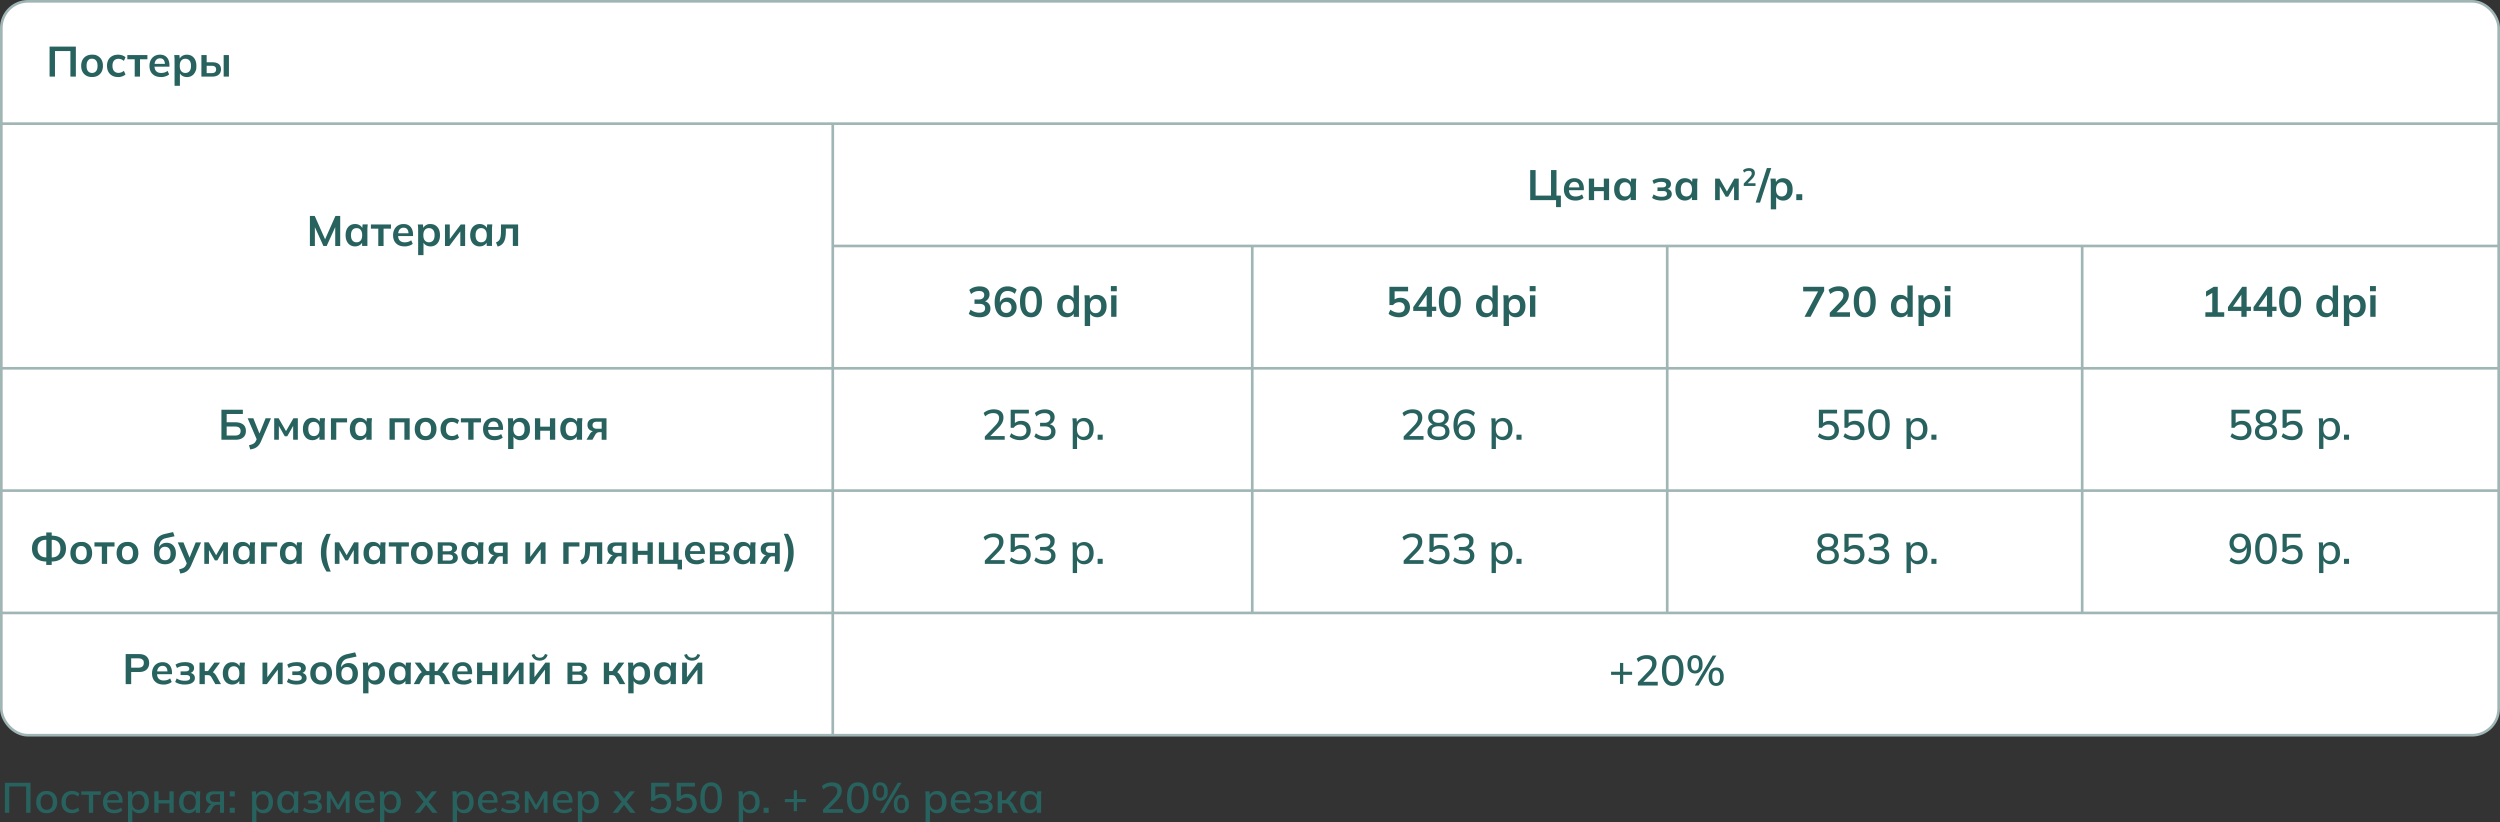 <svg xmlns="http://www.w3.org/2000/svg" data-name="Слой 2" viewBox="0 0 938.93 308.73"><rect x="0" y="0" width="938.93" height="308.73" fill="#333333" stroke="none"/><g data-name="Слой 1"><rect width="937.93" height="275.63" x=".5" y=".5" rx="10" ry="10" style="fill:#fff;stroke:#a0b6b5;stroke-miterlimit:10"/><path d="M938.43 92.38H312.76m0 183.75V46.44M470.31 230.2V92.38M626.16 230.2V92.38M782.01 230.2V92.38m156.42 45.94H.5m937.93-91.88H.5m937.93 137.82H.5m937.93 45.94H.5" style="stroke:#a0b6b5;stroke-miterlimit:10;fill:none"/><path d="M116.39 92.38V81.1h1.81l4.14 9.33h-.5l4.14-9.33h1.79v11.28h-1.87v-8.37h.58l-3.79 8.37h-1.23l-3.79-8.37h.59v8.37zm16.97.16c-.7 0-1.32-.17-1.86-.5-.53-.34-.95-.82-1.25-1.45s-.45-1.38-.45-2.26.15-1.62.45-2.25.71-1.1 1.25-1.44 1.15-.5 1.86-.5 1.28.17 1.8.5c.52.34.86.79 1.03 1.35h-.18l.18-1.7h1.92l-.09 1.01c-.03.34-.04.68-.04 1.01v6.06H136l-.02-1.66h.19c-.17.55-.52 1-1.04 1.33s-1.11.5-1.78.5Zm.56-1.54c.63 0 1.14-.22 1.52-.66s.58-1.11.58-2.01-.19-1.56-.58-2c-.38-.44-.89-.66-1.52-.66s-1.14.22-1.52.66-.58 1.1-.58 2 .19 1.57.57 2.01.89.66 1.53.66m8.15 1.38v-6.51h-2.77V84.3h7.54v1.57h-2.78v6.51h-1.98Zm9.89.16c-1.36 0-2.42-.37-3.18-1.12-.77-.75-1.15-1.77-1.15-3.07 0-.84.17-1.58.5-2.21q.495-.945 1.38-1.47c.59-.35 1.28-.53 2.07-.53s1.43.17 1.95.5.92.79 1.19 1.39.41 1.3.41 2.1v.53h-5.89V87.6h4.46l-.27.22c0-.75-.16-1.32-.47-1.71-.32-.39-.77-.59-1.37-.59-.66 0-1.17.23-1.53.7s-.54 1.12-.54 1.97v.21c0 .88.22 1.53.65 1.96s1.04.65 1.83.65q.69 0 1.29-.18t1.14-.6l.59 1.34q-.57.465-1.38.72c-.53.17-1.1.26-1.7.26Zm5.08 3.29v-9.52c0-.33-.01-.67-.03-1.01s-.05-.68-.1-1.01h1.94l.18 1.7h-.18q.24-.855 1.02-1.35c.78-.495 1.12-.5 1.8-.5s1.34.17 1.87.5c.53.34.95.82 1.25 1.44s.45 1.37.45 2.25-.15 1.63-.45 2.26-.71 1.11-1.25 1.45c-.53.34-1.16.5-1.87.5-.67 0-1.26-.17-1.78-.5-.51-.33-.85-.77-1.02-1.33h.18v5.12h-2ZM161.1 91c.64 0 1.15-.22 1.54-.66s.58-1.11.58-2.01-.19-1.56-.58-2-.9-.66-1.54-.66-1.14.22-1.52.66-.58 1.1-.58 2 .19 1.57.58 2.01c.38.44.89.66 1.52.66m6.02 1.38V84.3h1.81v6.11h-.48l4.59-6.11h1.65v8.08h-1.81v-6.13h.5l-4.61 6.13zm13.03.16c-.7 0-1.32-.17-1.86-.5-.53-.34-.95-.82-1.25-1.45s-.45-1.38-.45-2.26.15-1.62.45-2.25.71-1.1 1.25-1.44 1.15-.5 1.86-.5 1.28.17 1.8.5.86.79 1.03 1.35h-.18l.18-1.7h1.92l-.09 1.01c-.03.34-.04.68-.04 1.01v6.06h-1.98l-.02-1.66h.19c-.17.55-.52 1-1.04 1.33s-1.11.5-1.78.5Zm.56-1.54c.63 0 1.14-.22 1.52-.66s.58-1.11.58-2.01-.19-1.56-.58-2c-.38-.44-.89-.66-1.52-.66s-1.14.22-1.52.66-.58 1.1-.58 2 .19 1.57.57 2.01q.57.66 1.53.66m6.19 1.6-.62-1.57c.35-.13.65-.3.89-.5.24-.21.43-.47.58-.8.14-.33.25-.73.31-1.22s.1-1.06.1-1.74v-2.48h6.43v8.08h-1.98v-6.54h-2.62v1.01c0 1.16-.11 2.14-.32 2.92s-.54 1.41-.99 1.86c-.45.46-1.04.78-1.76.98ZM18.62 28.77V17.49h9.87v11.28h-2.05v-9.6h-5.79v9.6zm15.95.16q-1.245 0-2.16-.51c-.61-.34-1.08-.83-1.42-1.46s-.5-1.38-.5-2.24.17-1.61.5-2.23c.34-.62.81-1.11 1.42-1.45q.915-.51 2.16-.51c1.245 0 1.55.17 2.17.51.61.34 1.09.82 1.42 1.45.34.62.5 1.37.5 2.23s-.17 1.61-.5 2.24a3.63 3.63 0 0 1-1.42 1.46c-.61.34-1.34.51-2.17.51m0-1.54q.945 0 1.5-.66c.37-.44.56-1.11.56-2.01s-.19-1.56-.56-2q-.555-.66-1.5-.66c-.945 0-1.13.22-1.5.66s-.56 1.1-.56 2 .19 1.57.56 2.01.88.66 1.5.66m9.76 1.54c-.83 0-1.56-.17-2.18-.51s-1.11-.83-1.45-1.46-.51-1.39-.51-2.26.17-1.62.52-2.24.83-1.09 1.45-1.42 1.34-.5 2.18-.5c.53 0 1.05.08 1.56.25s.92.4 1.24.71l-.61 1.39a2.8 2.8 0 0 0-.97-.6c-.36-.13-.71-.2-1.05-.2-.71 0-1.27.22-1.67.67s-.6 1.1-.6 1.95.2 1.51.6 1.97.96.69 1.67.69c.33 0 .67-.06 1.03-.19s.69-.33.98-.59l.61 1.38q-.495.465-1.26.72c-.765.255-1.02.26-1.54.26Zm6.26-.16v-6.51h-2.77v-1.57h7.54v1.57h-2.78v6.51H50.6Zm9.88.16c-1.35 0-2.42-.37-3.18-1.12-.77-.75-1.15-1.77-1.15-3.07 0-.84.17-1.58.5-2.21q.495-.945 1.38-1.47c.59-.35 1.28-.53 2.07-.53s1.43.17 1.95.5.92.79 1.19 1.39.41 1.3.41 2.1v.53h-5.89v-1.06h4.46l-.27.22c0-.75-.16-1.32-.47-1.71s-.77-.59-1.37-.59c-.66 0-1.17.23-1.53.7s-.54 1.13-.54 1.97v.21c0 .87.22 1.53.65 1.96s1.04.65 1.83.65q.69 0 1.29-.18t1.14-.6l.59 1.34q-.57.465-1.38.72c-.81.255-1.1.26-1.7.26Zm5.09 3.3v-9.52c0-.33-.01-.67-.03-1.01s-.05-.68-.1-1.01h1.94l.18 1.7h-.18q.24-.855 1.02-1.35c.52-.34 1.12-.5 1.8-.5s1.34.17 1.87.5c.53.34.95.82 1.25 1.44q.45.93.45 2.25c0 1.32-.15 1.63-.45 2.26s-.71 1.11-1.25 1.45c-.53.34-1.16.5-1.87.5-.67 0-1.26-.17-1.78-.5-.51-.33-.85-.77-1.02-1.33h.18v5.12h-2Zm4.06-4.83c.64 0 1.15-.22 1.54-.66.38-.44.58-1.11.58-2.01s-.19-1.56-.58-2-.9-.66-1.54-.66-1.14.22-1.52.66-.58 1.1-.58 2 .19 1.57.58 2.01c.38.44.89.66 1.52.66m6.02 1.37v-8.08h1.98v2.7h2.13c1.08 0 1.89.23 2.43.68s.82 1.11.82 1.96c0 .55-.13 1.04-.38 1.45-.26.41-.63.73-1.11.95-.49.22-1.07.34-1.75.34h-4.11Zm1.98-1.31h1.86c.54 0 .96-.11 1.25-.34s.43-.58.43-1.05-.14-.81-.42-1.03q-.42-.33-1.26-.33h-1.86zM84 28.77v-8.08h1.98v8.08zM584.41 77.8v-2.64h-9.71V63.88h2.03v9.58h5.79v-9.58h2.05v9.58h1.65v4.34zm7.28-2.48c-1.35 0-2.42-.37-3.18-1.12-.77-.75-1.15-1.77-1.15-3.07 0-.84.17-1.58.5-2.21s.79-1.12 1.38-1.47 1.28-.53 2.07-.53 1.43.17 1.95.5.92.79 1.19 1.39.41 1.3.41 2.1v.53h-5.89v-1.06h4.46l-.27.22c0-.75-.16-1.32-.47-1.71s-.77-.59-1.37-.59c-.66 0-1.17.23-1.53.7s-.54 1.12-.54 1.97v.21c0 .88.22 1.53.65 1.96s1.04.65 1.83.65q.69 0 1.29-.18t1.14-.6l.59 1.34q-.57.465-1.38.72c-.81.255-1.1.26-1.7.26Zm5.03-.16v-8.08h1.98v3.17h3.65v-3.17h1.98v8.08h-1.98v-3.38h-3.65v3.38zm13.07.16c-.7 0-1.32-.17-1.86-.5-.53-.34-.95-.82-1.25-1.45s-.45-1.38-.45-2.26.15-1.62.45-2.25c.3-.62.71-1.1 1.25-1.44s1.15-.5 1.86-.5 1.28.17 1.8.5c.52.34.86.79 1.03 1.35h-.18l.18-1.7h1.92l-.09 1.01c-.03.34-.04.68-.04 1.01v6.06h-1.98l-.02-1.66h.19c-.17.55-.52 1-1.04 1.33s-1.11.5-1.78.5Zm.56-1.54c.63 0 1.14-.22 1.52-.66s.58-1.11.58-2.01-.19-1.56-.58-2c-.38-.44-.89-.66-1.52-.66s-1.14.22-1.52.66-.58 1.1-.58 2 .19 1.57.57 2.01q.57.66 1.53.66m13.76 1.54c-.73 0-1.41-.09-2.04-.26s-1.17-.42-1.59-.74l.56-1.31c.39.29.86.51 1.38.66.53.15 1.09.22 1.67.22.68 0 1.18-.09 1.5-.28a.89.89 0 0 0 .47-.82c0-.34-.12-.6-.37-.78s-.61-.26-1.09-.26h-2.1v-1.38h1.9c.44 0 .77-.08 1.01-.26.24-.17.35-.41.35-.72 0-.33-.14-.59-.42-.79-.28-.19-.74-.29-1.38-.29-.55 0-1.06.07-1.52.2s-.89.33-1.3.58l-.54-1.25c.44-.31.97-.54 1.59-.7s1.3-.24 2.04-.24c1.08 0 1.9.2 2.48.59s.86.96.86 1.68c0 .49-.17.91-.5 1.26q-.51.525-1.35.66v-.22c.66.04 1.18.24 1.57.59.38.35.58.83.58 1.42 0 .74-.33 1.32-.98 1.76s-1.58.66-2.78.66Zm8.69 0c-.7 0-1.32-.17-1.86-.5-.53-.34-.95-.82-1.25-1.45s-.45-1.38-.45-2.26.15-1.62.45-2.25c.3-.62.71-1.1 1.25-1.44s1.15-.5 1.86-.5 1.28.17 1.8.5c.52.34.86.79 1.03 1.35h-.18l.18-1.7h1.92l-.09 1.01c-.03.34-.04.68-.04 1.01v6.06h-1.98l-.02-1.66h.19c-.17.55-.52 1-1.04 1.33s-1.11.5-1.78.5Zm.56-1.54c.63 0 1.14-.22 1.52-.66s.58-1.11.58-2.01-.19-1.56-.58-2c-.38-.44-.89-.66-1.52-.66s-1.14.22-1.52.66-.58 1.1-.58 2 .19 1.57.57 2.01q.57.66 1.53.66m10.78 1.38v-8.08h1.66l2.78 4.83 2.78-4.83h1.66v8.08h-1.76v-5.84h.37l-2.59 4.53h-.93l-2.59-4.53h.37v5.84h-1.76Zm10.76-5.33v-.89l2.18-2.28c.27-.29.48-.55.61-.79s.2-.49.2-.75q0-.48-.3-.72c-.3-.24-.49-.24-.87-.24-.3 0-.6.05-.88.16s-.55.28-.82.51l-.39-.9q.405-.36.99-.57c.4-.14.81-.21 1.25-.21.71 0 1.25.16 1.63.48s.57.77.57 1.36c0 .41-.1.8-.29 1.17s-.49.76-.9 1.16l-1.82 1.82v-.32h3.26v1h-4.43Zm6.12 6.27h-1.65l4.21-12.98h1.65zm4.04 2.52V69.1c0-.33-.01-.67-.03-1.01s-.05-.68-.1-1.01h1.94l.18 1.7h-.18c.16-.56.5-1.02 1.02-1.35.52-.34 1.12-.5 1.8-.5s1.34.17 1.87.5c.53.34.95.82 1.25 1.44q.45.93.45 2.25c0 1.32-.15 1.63-.45 2.26s-.71 1.11-1.25 1.45c-.53.34-1.16.5-1.87.5-.67 0-1.26-.17-1.78-.5-.51-.33-.85-.77-1.02-1.33h.18v5.12h-2Zm4.06-4.83c.64 0 1.15-.22 1.54-.66.38-.44.58-1.11.58-2.01s-.19-1.56-.58-2-.9-.66-1.54-.66-1.14.22-1.52.66-.58 1.1-.58 2 .19 1.57.58 2.01c.38.44.89.66 1.52.66m5.51 1.37v-2.22h2.24v2.22zm-306.79 43.99c-.78 0-1.53-.12-2.24-.34-.71-.23-1.3-.55-1.76-.95l.67-1.55c.5.38 1.02.67 1.56.85s1.11.27 1.7.27c.73 0 1.27-.14 1.65-.43.37-.29.56-.71.56-1.26s-.18-.94-.55-1.21-.9-.41-1.61-.41H366v-1.65h1.65c.61 0 1.09-.15 1.46-.45q.54-.45.54-1.23c0-.49-.17-.86-.5-1.12s-.82-.38-1.45-.38c-1.13 0-2.13.38-2.99 1.15l-.67-1.54c.46-.43 1.03-.76 1.7-.99s1.39-.35 2.14-.35c1.17 0 2.09.26 2.76.79s1 1.26 1 2.2q0 1.005-.57 1.74c-.57.735-.9.81-1.56.97v-.19c.78.13 1.38.45 1.82.95.43.51.65 1.14.65 1.9 0 1-.37 1.79-1.1 2.38-.74.58-1.74.87-3.02.87Zm10.17 0c-1.42 0-2.52-.49-3.29-1.47s-1.16-2.36-1.16-4.13c0-1.28.2-2.37.59-3.26s.96-1.57 1.69-2.04 1.61-.7 2.63-.7c.61 0 1.21.11 1.81.33s1.11.53 1.54.94l-.69 1.54a4.1 4.1 0 0 0-1.28-.81c-.46-.18-.92-.26-1.39-.26-.96 0-1.69.33-2.19.98q-.75.975-.75 2.91v1.2h-.19c.08-.54.27-1.01.54-1.4.28-.39.63-.69 1.07-.9s.92-.31 1.46-.31c.66 0 1.25.16 1.76.46.51.31.91.74 1.21 1.28.29.54.44 1.17.44 1.87s-.16 1.37-.49 1.94-.77 1.02-1.34 1.34-1.22.49-1.97.49m-.11-1.63c.39 0 .74-.08 1.04-.26.3-.17.53-.41.7-.73.17-.31.25-.67.25-1.08s-.08-.78-.25-1.09-.4-.55-.7-.73-.65-.26-1.04-.26-.74.09-1.04.26c-.3.18-.53.42-.7.73s-.26.67-.26 1.09.08.77.26 1.08.41.56.7.73c.3.17.65.26 1.04.26m9.31 1.63c-1.32 0-2.34-.5-3.06-1.51s-1.07-2.45-1.07-4.31.36-3.32 1.07-4.3 1.73-1.47 3.06-1.47 2.35.49 3.06 1.47 1.06 2.41 1.06 4.29-.36 3.32-1.06 4.33c-.71 1.01-1.73 1.51-3.06 1.51Zm0-1.7c.73 0 1.26-.33 1.62-1 .35-.67.53-1.71.53-3.14s-.18-2.47-.53-3.11c-.35-.65-.89-.97-1.62-.97s-1.25.32-1.61.97-.54 1.68-.54 3.11.18 2.48.54 3.14.89 1 1.61 1m13.41 1.7c-.7 0-1.33-.17-1.86-.5-.54-.34-.96-.82-1.26-1.45s-.45-1.38-.45-2.26.15-1.62.45-2.25.72-1.1 1.26-1.44 1.16-.5 1.86-.5 1.27.16 1.78.49.86.77 1.03 1.32h-.21v-5.34h2V119h-1.97v-1.71h.19a2.4 2.4 0 0 1-1.03 1.37c-.52.34-1.12.5-1.8.5Zm.56-1.54c.63 0 1.14-.22 1.52-.66s.58-1.11.58-2.01-.19-1.56-.58-2-.89-.66-1.52-.66-1.14.22-1.53.66-.58 1.1-.58 2 .19 1.57.58 2.01q.585.66 1.53.66m6.22 4.83v-9.52c0-.33-.01-.67-.03-1.01s-.05-.68-.1-1.01h1.94l.18 1.7h-.18q.24-.855 1.02-1.35c.78-.495 1.12-.5 1.8-.5s1.34.17 1.87.5.95.82 1.25 1.44.45 1.37.45 2.25-.15 1.63-.45 2.26-.71 1.11-1.25 1.45c-.53.34-1.16.5-1.87.5-.67 0-1.26-.17-1.78-.5-.51-.33-.85-.77-1.02-1.33h.18v5.12h-2Zm4.06-4.83c.64 0 1.15-.22 1.54-.66.38-.44.58-1.11.58-2.01s-.19-1.56-.58-2c-.38-.44-.9-.66-1.54-.66s-1.14.22-1.52.66-.58 1.1-.58 2 .19 1.57.58 2.01.89.66 1.52.66m5.75-8.22v-1.95h2.22v1.95zm.11 9.6v-8.08h2v8.08zm-47.45 46.17v-1.23l3.87-4.05c.5-.52.87-1.01 1.12-1.47s.37-.93.37-1.42q0-.915-.57-1.38c-.38-.31-.93-.46-1.64-.46q-.855 0-1.59.3c-.5.2-.97.51-1.43.93l-.58-1.26c.45-.42 1-.75 1.67-1a6 6 0 0 1 2.12-.38c1.17 0 2.08.27 2.71.8s.95 1.3.95 2.29c0 .7-.17 1.38-.51 2.02-.34.65-.85 1.31-1.54 1.99l-3.34 3.38v-.45h5.86v1.39zm13.23.14a6.5 6.5 0 0 1-2.8-.62c-.42-.2-.78-.43-1.09-.71l.58-1.26c.51.39 1.04.69 1.58.89s1.11.3 1.7.3c.76 0 1.35-.2 1.78-.59s.65-.92.65-1.58-.21-1.23-.62-1.66c-.41-.42-.98-.63-1.7-.63-.5 0-.96.1-1.37.3q-.615.3-1.08.93h-1.15v-6.78h6.83v1.39h-5.25v4.06h-.42c.29-.41.67-.72 1.16-.94a3.9 3.9 0 0 1 1.64-.34q1.08 0 1.89.45c.81.45.95.71 1.24 1.25.29.53.44 1.16.44 1.89s-.16 1.36-.49 1.91-.79.98-1.39 1.29-1.31.46-2.14.46Zm9.33 0c-.77 0-1.5-.11-2.21-.34s-1.29-.56-1.76-.98l.58-1.26c.52.41 1.06.7 1.6.9.54.19 1.12.29 1.74.29.79 0 1.39-.17 1.8-.5s.62-.81.62-1.42-.21-1.07-.62-1.38-1.02-.47-1.82-.47h-1.74v-1.34h1.62c.68 0 1.23-.17 1.63-.52s.61-.82.61-1.42c0-.54-.19-.96-.56-1.26-.37-.29-.91-.44-1.6-.44q-1.755 0-3.09 1.23l-.56-1.26c.44-.44.99-.78 1.66-1.02s1.38-.36 2.11-.36q1.695 0 2.67.78c.65.52.98 1.24.98 2.15 0 .69-.2 1.29-.58 1.78-.39.49-.92.82-1.59.98v-.18c.8.13 1.42.45 1.85.95.43.51.65 1.14.65 1.9 0 1-.35 1.79-1.06 2.36s-1.68.86-2.92.86Zm10.46 3.32v-9.58c0-.31-.01-.63-.04-.95l-.09-.98h1.57l.16 1.82h-.18c.17-.61.51-1.09 1.03-1.44s1.13-.53 1.85-.53 1.34.17 1.87.5.95.81 1.24 1.43.44 1.37.44 2.24-.15 1.61-.44 2.24-.71 1.11-1.24 1.44-1.16.5-1.87.5-1.31-.17-1.83-.52-.86-.82-1.03-1.42h.18v5.25zm3.9-4.58c.7 0 1.27-.25 1.69-.74s.63-1.22.63-2.18-.21-1.68-.63-2.17-.98-.73-1.69-.73-1.27.24-1.69.73-.63 1.21-.63 2.17.21 1.69.63 2.18.98.74 1.69.74m5.45 1.12v-1.9h1.9v1.9zm-42.37 46.61v-1.23l3.87-4.05c.5-.52.87-1.01 1.12-1.47s.37-.93.37-1.42q0-.915-.57-1.38c-.38-.31-.93-.46-1.64-.46q-.855 0-1.59.3c-.5.2-.97.51-1.43.93l-.58-1.26c.45-.42 1-.75 1.67-1a6 6 0 0 1 2.12-.38c1.17 0 2.08.27 2.71.8s.95 1.3.95 2.29c0 .7-.17 1.38-.51 2.02-.34.65-.85 1.31-1.54 1.99l-3.34 3.38v-.45h5.86v1.39zm13.23.14a6.5 6.5 0 0 1-2.8-.62c-.41-.2-.78-.43-1.09-.71l.58-1.26c.51.4 1.04.69 1.58.89s1.11.3 1.7.3c.76 0 1.35-.2 1.78-.59s.65-.92.65-1.58-.21-1.23-.62-1.66c-.41-.42-.98-.63-1.7-.63-.5 0-.96.1-1.37.3q-.615.3-1.08.93h-1.15v-6.78h6.83v1.39h-5.25v4.06h-.42c.29-.41.67-.72 1.16-.94a3.9 3.9 0 0 1 1.64-.34q1.08 0 1.89.45c.53.3.95.71 1.24 1.25.29.53.44 1.16.44 1.89s-.16 1.36-.49 1.91a3.4 3.4 0 0 1-1.39 1.29c-.6.31-1.31.46-2.14.46Zm9.33 0c-.77 0-1.5-.12-2.21-.34-.7-.23-1.29-.56-1.76-.98l.58-1.26c.52.41 1.06.7 1.6.9s1.12.29 1.74.29c.79 0 1.39-.17 1.8-.5s.62-.81.62-1.42-.21-1.07-.62-1.38-1.02-.47-1.82-.47h-1.74v-1.34h1.62c.68 0 1.23-.17 1.63-.52s.61-.82.61-1.42c0-.54-.19-.96-.56-1.26-.37-.29-.91-.44-1.6-.44q-1.755 0-3.09 1.23l-.56-1.26c.44-.44.99-.78 1.66-1.02s1.38-.36 2.11-.36q1.695 0 2.67.78c.975.78.98 1.23.98 2.15 0 .69-.2 1.29-.58 1.78-.39.49-.92.82-1.59.98v-.18c.8.13 1.42.45 1.85.95.43.51.65 1.14.65 1.9 0 1-.35 1.79-1.06 2.36s-1.68.86-2.92.86Zm10.46 3.32v-9.58c0-.31-.01-.63-.04-.95l-.09-.98h1.57l.16 1.82h-.18c.17-.61.51-1.09 1.03-1.44s1.13-.53 1.85-.53 1.34.17 1.87.5.95.81 1.24 1.43.44 1.37.44 2.24-.15 1.61-.44 2.24-.71 1.11-1.24 1.44-1.16.5-1.87.5-1.31-.17-1.83-.52-.86-.82-1.03-1.42h.18v5.25zm3.9-4.58c.7 0 1.27-.25 1.69-.74s.63-1.22.63-2.18-.21-1.68-.63-2.17c-.42-.48-.98-.73-1.69-.73s-1.27.24-1.69.73-.63 1.21-.63 2.17.21 1.69.63 2.18.98.74 1.69.74m5.45 1.12v-1.9h1.9v1.9zm113.16-92.62c-.49 0-.98-.05-1.46-.16s-.94-.26-1.36-.45q-.63-.285-1.08-.69l.67-1.55c.5.37 1.02.65 1.54.84.53.19 1.08.28 1.66.28.69 0 1.23-.17 1.62-.52s.58-.81.58-1.4-.19-1.08-.56-1.45-.89-.55-1.54-.55c-.46 0-.88.09-1.26.26q-.57.27-1.02.81h-1.36v-6.86h7.01v1.7h-5.06v3.58h-.5c.28-.37.65-.66 1.11-.86q.69-.3 1.56-.3 1.08 0 1.89.45c.53.3.95.72 1.25 1.26s.45 1.17.45 1.9-.17 1.38-.5 1.94c-.34.56-.82 1-1.44 1.31s-1.36.47-2.22.47Zm10.41-.16v-2.21h-5.04v-1.44l5.36-7.63h1.66v7.5h1.62v1.57h-1.62v2.21zm0-3.78v-5.07h.38l-3.89 5.55v-.48h3.5Zm8.7 3.94c-1.32 0-2.34-.5-3.06-1.51s-1.07-2.45-1.07-4.31.36-3.32 1.07-4.3 1.73-1.47 3.06-1.47 2.35.49 3.06 1.47 1.06 2.41 1.06 4.29-.36 3.32-1.06 4.33c-.71 1.01-1.73 1.51-3.06 1.51Zm0-1.7c.73 0 1.26-.33 1.62-1 .35-.67.53-1.71.53-3.14s-.18-2.47-.53-3.11c-.35-.65-.89-.97-1.62-.97s-1.25.32-1.61.97-.54 1.68-.54 3.11.18 2.48.54 3.14.89 1 1.61 1m13.41 1.7c-.7 0-1.33-.17-1.86-.5-.54-.34-.96-.82-1.26-1.45s-.45-1.38-.45-2.26.15-1.62.45-2.25.72-1.1 1.26-1.44 1.16-.5 1.86-.5 1.27.16 1.78.49.86.77 1.03 1.32h-.21v-5.34h2V119h-1.97v-1.71h.19a2.4 2.4 0 0 1-1.03 1.37c-.52.34-1.12.5-1.8.5Zm.56-1.54c.63 0 1.14-.22 1.52-.66s.58-1.11.58-2.01-.19-1.56-.58-2-.89-.66-1.52-.66-1.14.22-1.53.66-.58 1.1-.58 2 .19 1.57.58 2.01q.585.66 1.53.66m6.23 4.83v-9.52c0-.33-.01-.67-.03-1.01s-.05-.68-.1-1.01h1.94l.18 1.7h-.18q.24-.855 1.02-1.35c.78-.495 1.12-.5 1.8-.5s1.34.17 1.87.5.95.82 1.25 1.44.45 1.37.45 2.25-.15 1.63-.45 2.26-.71 1.11-1.25 1.45c-.53.34-1.16.5-1.87.5-.67 0-1.26-.17-1.78-.5-.51-.33-.85-.77-1.02-1.33h.18v5.12h-2Zm4.06-4.83c.64 0 1.15-.22 1.54-.66.38-.44.58-1.11.58-2.01s-.19-1.56-.58-2c-.38-.44-.9-.66-1.54-.66s-1.14.22-1.52.66-.58 1.1-.58 2 .19 1.57.58 2.01.89.66 1.52.66m5.74-8.22v-1.95h2.22v1.95zm.11 9.6v-8.08h2v8.08zm-47.45 46.17v-1.23l3.87-4.05c.5-.52.87-1.01 1.12-1.47s.37-.93.37-1.42q0-.915-.57-1.38c-.38-.31-.93-.46-1.64-.46q-.855 0-1.59.3c-.5.2-.97.51-1.43.93l-.58-1.26c.45-.42 1-.75 1.67-1a6 6 0 0 1 2.12-.38c1.17 0 2.08.27 2.71.8s.95 1.3.95 2.29c0 .7-.17 1.38-.51 2.02-.34.65-.85 1.31-1.54 1.99l-3.34 3.38v-.45h5.86v1.39zm13.07.14c-1.3 0-2.31-.28-3.04-.83s-1.09-1.33-1.09-2.32c0-.79.24-1.44.72-1.96s1.11-.83 1.89-.94v.29c-.7-.15-1.27-.47-1.69-.98-.42-.5-.63-1.11-.63-1.82 0-.94.34-1.67 1.02-2.21s1.62-.8 2.82-.8 2.15.27 2.83.8 1.02 1.27 1.02 2.21c0 .71-.2 1.33-.6 1.83s-.95.82-1.64.95v-.27c.77.11 1.38.42 1.84.94s.69 1.17.69 1.96c0 .99-.36 1.76-1.09 2.32s-1.74.83-3.06.83Zm0-1.31c.86 0 1.51-.16 1.94-.49s.64-.81.64-1.46-.21-1.14-.64-1.46-1.07-.48-1.94-.48-1.51.16-1.94.48-.64.81-.64 1.46.22 1.14.65 1.46c.43.33 1.07.49 1.93.49m0-5.2c.75 0 1.31-.17 1.7-.5.39-.34.58-.8.58-1.38s-.2-1.03-.58-1.36c-.39-.33-.96-.5-1.7-.5s-1.3.17-1.7.5c-.39.33-.59.78-.59 1.36s.2 1.05.59 1.38.96.5 1.7.5m9.99 6.51c-1.4 0-2.47-.49-3.22-1.46s-1.13-2.33-1.13-4.08c0-1.3.19-2.4.58-3.29.38-.89.93-1.57 1.64-2.04s1.57-.7 2.57-.7c.6 0 1.19.11 1.79.34s1.1.55 1.5.97l-.59 1.25c-.39-.38-.83-.67-1.3-.86s-.94-.29-1.42-.29c-1.04 0-1.82.36-2.37 1.08-.54.72-.82 1.79-.82 3.22v1.36h-.16c.08-.58.26-1.07.54-1.5.29-.42.66-.74 1.12-.97.46-.22.97-.34 1.54-.34.67 0 1.27.16 1.78.46.52.31.92.73 1.22 1.27s.45 1.15.45 1.85-.16 1.35-.48 1.92q-.48.855-1.32 1.32c-.56.31-1.2.47-1.93.47Zm-.1-1.34c.45 0 .84-.1 1.18-.29s.6-.46.79-.81.29-.75.29-1.21-.1-.86-.29-1.2-.46-.61-.79-.81c-.34-.2-.73-.3-1.18-.3s-.84.1-1.18.3-.61.47-.8.81-.29.74-.29 1.2.1.86.29 1.21.46.62.8.81.74.29 1.18.29m10.06 4.66v-9.58c0-.31-.01-.63-.04-.95l-.09-.98h1.57l.16 1.82h-.18c.17-.61.51-1.09 1.03-1.44s1.13-.53 1.85-.53 1.34.17 1.87.5.95.81 1.24 1.43.44 1.37.44 2.24-.15 1.61-.44 2.24-.71 1.11-1.24 1.44-1.16.5-1.87.5-1.31-.17-1.83-.52-.86-.82-1.03-1.42h.18v5.25zm3.9-4.58c.7 0 1.27-.25 1.69-.74s.63-1.22.63-2.18-.21-1.68-.63-2.17-.98-.73-1.69-.73-1.27.24-1.69.73-.63 1.21-.63 2.17.21 1.69.63 2.18.98.74 1.69.74m5.45 1.12v-1.9h1.9v1.9zm-42.37 46.61v-1.23l3.87-4.05c.5-.52.87-1.01 1.12-1.47s.37-.93.37-1.42q0-.915-.57-1.38c-.38-.31-.93-.46-1.64-.46q-.855 0-1.59.3c-.5.2-.97.51-1.43.93l-.58-1.26c.45-.42 1-.75 1.67-1a6 6 0 0 1 2.12-.38c1.17 0 2.08.27 2.71.8s.95 1.3.95 2.29c0 .7-.17 1.38-.51 2.02-.34.65-.85 1.31-1.54 1.99l-3.34 3.38v-.45h5.86v1.39zm13.23.14a6.5 6.5 0 0 1-2.8-.62c-.41-.2-.78-.43-1.09-.71l.58-1.26c.51.4 1.04.69 1.58.89s1.11.3 1.7.3c.76 0 1.35-.2 1.78-.59s.65-.92.65-1.58-.21-1.23-.62-1.66c-.41-.42-.98-.63-1.7-.63-.5 0-.96.1-1.37.3q-.615.3-1.08.93h-1.15v-6.78h6.83v1.39h-5.25v4.06h-.42c.29-.41.67-.72 1.16-.94a3.9 3.9 0 0 1 1.64-.34q1.08 0 1.89.45c.53.3.95.71 1.24 1.25.29.53.44 1.16.44 1.89s-.16 1.36-.49 1.91a3.4 3.4 0 0 1-1.39 1.29c-.6.31-1.31.46-2.14.46Zm9.33 0c-.77 0-1.5-.12-2.21-.34-.7-.23-1.29-.56-1.76-.98l.58-1.26c.52.41 1.06.7 1.6.9s1.12.29 1.74.29c.79 0 1.39-.17 1.8-.5s.62-.81.62-1.42-.21-1.07-.62-1.38-1.02-.47-1.82-.47h-1.74v-1.34h1.62c.68 0 1.23-.17 1.63-.52s.61-.82.61-1.42c0-.54-.19-.96-.56-1.26-.37-.29-.91-.44-1.6-.44q-1.755 0-3.09 1.23l-.56-1.26c.44-.44.99-.78 1.66-1.02s1.38-.36 2.11-.36q1.695 0 2.67.78c.975.78.98 1.23.98 2.15 0 .69-.2 1.29-.58 1.78-.39.49-.92.82-1.59.98v-.18c.8.13 1.42.45 1.85.95.43.51.65 1.14.65 1.9 0 1-.35 1.79-1.06 2.36s-1.68.86-2.92.86Zm10.46 3.32v-9.58c0-.31-.01-.63-.04-.95l-.09-.98h1.57l.16 1.82h-.18c.17-.61.51-1.09 1.03-1.44s1.13-.53 1.85-.53 1.34.17 1.87.5.95.81 1.24 1.43.44 1.37.44 2.24-.15 1.61-.44 2.24-.71 1.11-1.24 1.44-1.16.5-1.87.5-1.31-.17-1.83-.52-.86-.82-1.03-1.42h.18v5.25zm3.9-4.58c.7 0 1.27-.25 1.69-.74s.63-1.22.63-2.18-.21-1.68-.63-2.17c-.42-.48-.98-.73-1.69-.73s-1.27.24-1.69.73-.63 1.21-.63 2.17.21 1.69.63 2.18.98.74 1.69.74m5.45 1.12v-1.9h1.9v1.9zm108.18-92.78 5.47-10.27v.72h-5.98v-1.73h7.89v1.54l-5.12 9.74zm9.48 0v-1.52l3.74-3.9c.47-.49.82-.94 1.04-1.36s.34-.84.34-1.28q0-.81-.51-1.23c-.34-.28-.84-.42-1.49-.42-.52 0-1.02.09-1.5.28q-.72.285-1.41.87l-.67-1.54c.46-.41 1.03-.73 1.7-.98.68-.25 1.39-.37 2.14-.37 1.22 0 2.15.27 2.8.82.65.54.98 1.32.98 2.34 0 .7-.17 1.37-.5 2.01-.33.63-.84 1.3-1.54 1.99l-3.12 3.12v-.54h5.6v1.71zm13.15.16c-1.32 0-2.34-.5-3.06-1.51-.71-1.01-1.07-2.45-1.07-4.31s.36-3.32 1.07-4.3q1.065-1.47 3.06-1.47c1.995 0 2.35.49 3.06 1.47s1.06 2.41 1.06 4.29-.35 3.32-1.06 4.33-1.73 1.51-3.06 1.51Zm0-1.7c.73 0 1.26-.33 1.62-1 .35-.67.53-1.71.53-3.14s-.18-2.47-.53-3.11c-.35-.65-.89-.97-1.62-.97s-1.25.32-1.61.97-.54 1.68-.54 3.11.18 2.48.54 3.14.89 1 1.61 1m13.41 1.7c-.7 0-1.33-.17-1.86-.5-.54-.34-.96-.82-1.26-1.45s-.45-1.38-.45-2.26.15-1.62.45-2.25q.45-.93 1.26-1.44c.54-.34 1.16-.5 1.86-.5s1.27.16 1.78.49c.52.33.86.77 1.03 1.32h-.21v-5.34h2V119h-1.97v-1.71h.19c-.17.58-.52 1.03-1.03 1.37-.52.34-1.12.5-1.8.5Zm.56-1.54c.63 0 1.14-.22 1.52-.66s.58-1.11.58-2.01-.19-1.56-.58-2c-.38-.44-.89-.66-1.52-.66s-1.14.22-1.53.66-.58 1.1-.58 2 .2 1.57.58 2.01q.585.66 1.53.66m6.22 4.83v-9.52c0-.33-.01-.67-.03-1.01s-.05-.68-.1-1.01h1.94l.18 1.7h-.18q.24-.855 1.02-1.35c.78-.495 1.12-.5 1.8-.5s1.34.17 1.87.5.95.82 1.25 1.44.45 1.37.45 2.25-.15 1.63-.45 2.26-.71 1.11-1.25 1.45c-.53.34-1.16.5-1.87.5-.67 0-1.26-.17-1.78-.5-.51-.33-.85-.77-1.02-1.33h.18v5.12h-2Zm4.06-4.83c.64 0 1.15-.22 1.54-.66.38-.44.58-1.11.58-2.01s-.19-1.56-.58-2c-.38-.44-.9-.66-1.54-.66s-1.14.22-1.52.66-.58 1.1-.58 2 .19 1.57.58 2.01.89.66 1.52.66m5.75-8.22v-1.95h2.22v1.95zm.11 9.6v-8.08h2v8.08zm-43.82 46.31a6.5 6.5 0 0 1-2.8-.62c-.42-.2-.78-.43-1.09-.71l.58-1.26c.51.39 1.04.69 1.58.89s1.11.3 1.7.3c.76 0 1.35-.2 1.78-.59s.65-.92.65-1.58-.21-1.23-.62-1.66c-.41-.42-.98-.63-1.7-.63-.5 0-.96.1-1.37.3q-.615.3-1.08.93h-1.15v-6.78h6.83v1.39h-5.25v4.06h-.42c.29-.41.67-.72 1.16-.94a3.9 3.9 0 0 1 1.64-.34c.73 0 1.35.15 1.89.45s.95.71 1.24 1.25.44 1.16.44 1.89-.16 1.36-.49 1.91a3.4 3.4 0 0 1-1.39 1.29c-.6.31-1.32.46-2.14.46Zm9.6 0a6.5 6.5 0 0 1-2.8-.62c-.42-.2-.78-.43-1.09-.71l.58-1.26c.51.39 1.04.69 1.58.89s1.11.3 1.7.3c.76 0 1.35-.2 1.78-.59s.65-.92.65-1.58-.21-1.23-.62-1.66c-.41-.42-.98-.63-1.7-.63-.5 0-.96.1-1.37.3q-.615.3-1.08.93h-1.15v-6.78h6.83v1.39h-5.25v4.06h-.42c.29-.41.67-.72 1.16-.94a3.9 3.9 0 0 1 1.64-.34c.73 0 1.35.15 1.89.45s.95.71 1.24 1.25.44 1.16.44 1.89-.16 1.36-.49 1.91a3.4 3.4 0 0 1-1.39 1.29c-.6.31-1.32.46-2.14.46Zm9.44 0q-1.95 0-3-1.5c-.7-1-1.05-2.43-1.05-4.3s.35-3.34 1.05-4.31c.7-.98 1.7-1.46 3-1.46s2.31.49 3.01 1.46c.69.98 1.04 2.41 1.04 4.3s-.35 3.31-1.05 4.31q-1.05 1.5-3 1.5m0-1.39c.82 0 1.43-.36 1.83-1.07s.6-1.83.6-3.34-.2-2.64-.6-3.34q-.6-1.05-1.83-1.05c-1.23 0-1.42.35-1.82 1.05-.41.7-.61 1.81-.61 3.32s.21 2.65.62 3.36 1.02 1.07 1.82 1.07Zm10.35 4.71v-9.58c0-.31-.01-.63-.04-.95l-.09-.98h1.57l.16 1.82h-.18c.17-.61.51-1.09 1.03-1.44s1.13-.53 1.85-.53 1.34.17 1.87.5.95.81 1.24 1.43.44 1.37.44 2.24-.15 1.61-.44 2.24-.71 1.11-1.24 1.44-1.16.5-1.87.5-1.31-.17-1.83-.52-.86-.82-1.03-1.42h.18v5.25zm3.9-4.58c.7 0 1.27-.25 1.69-.74s.63-1.22.63-2.18-.21-1.68-.63-2.17-.98-.73-1.69-.73-1.27.24-1.69.73-.63 1.21-.63 2.17.21 1.69.63 2.18.98.74 1.69.74m5.44 1.12v-1.9h1.9v1.9zm-38.89 46.75c-1.3 0-2.31-.28-3.04-.83-.72-.55-1.09-1.33-1.09-2.32 0-.79.24-1.44.72-1.96s1.11-.83 1.89-.94v.29c-.7-.15-1.27-.47-1.69-.98-.42-.5-.63-1.11-.63-1.82 0-.94.34-1.67 1.02-2.21.68-.53 1.62-.8 2.82-.8s2.15.27 2.83.8 1.02 1.27 1.02 2.21c0 .71-.2 1.33-.6 1.83-.4.51-.95.82-1.64.95v-.27c.77.11 1.38.42 1.84.94s.69 1.17.69 1.96c0 .99-.36 1.77-1.09 2.32s-1.74.83-3.06.83Zm0-1.31c.86 0 1.51-.16 1.94-.49s.64-.81.64-1.46-.21-1.14-.64-1.46-1.07-.48-1.94-.48-1.51.16-1.94.48-.64.81-.64 1.46.22 1.14.65 1.46c.43.33 1.07.49 1.93.49m0-5.2c.75 0 1.31-.17 1.7-.5s.58-.8.58-1.38-.19-1.03-.58-1.36-.96-.5-1.7-.5-1.3.17-1.7.5c-.39.33-.59.78-.59 1.36s.2 1.05.59 1.38.96.5 1.7.5m9.76 6.51a6.5 6.5 0 0 1-2.8-.62c-.41-.2-.78-.43-1.09-.71l.58-1.26c.51.4 1.04.69 1.58.89s1.11.3 1.7.3c.76 0 1.35-.2 1.78-.59s.65-.92.65-1.58-.21-1.23-.62-1.66c-.41-.42-.98-.63-1.7-.63-.5 0-.96.1-1.37.3q-.615.3-1.08.93h-1.15v-6.78h6.83v1.39h-5.25v4.06h-.42c.29-.41.67-.72 1.16-.94a3.9 3.9 0 0 1 1.64-.34c.73 0 1.35.15 1.89.45.53.3.95.71 1.24 1.25.29.53.44 1.16.44 1.89s-.16 1.36-.49 1.91a3.4 3.4 0 0 1-1.39 1.29c-.6.31-1.32.46-2.14.46Zm9.32 0c-.77 0-1.5-.12-2.21-.34-.7-.23-1.29-.56-1.76-.98l.58-1.26c.52.41 1.06.7 1.6.9s1.13.29 1.74.29c.79 0 1.39-.17 1.8-.5s.62-.81.62-1.42-.21-1.07-.62-1.38-1.02-.47-1.82-.47h-1.74v-1.34h1.62c.68 0 1.23-.17 1.63-.52s.61-.82.61-1.42c0-.54-.19-.96-.56-1.26-.37-.29-.91-.44-1.6-.44q-1.755 0-3.09 1.23l-.56-1.26c.44-.44.99-.78 1.66-1.02s1.38-.36 2.11-.36q1.695 0 2.67.78c.65.52.98 1.23.98 2.15 0 .69-.19 1.29-.58 1.78s-.92.82-1.59.98v-.18c.8.13 1.42.45 1.85.95.43.51.65 1.14.65 1.9 0 1-.35 1.79-1.06 2.36s-1.68.86-2.92.86Zm10.47 3.32v-9.58c0-.31-.01-.63-.04-.95l-.09-.98h1.57l.16 1.82h-.18c.17-.61.51-1.09 1.03-1.44s1.13-.53 1.85-.53 1.34.17 1.87.5.95.81 1.24 1.43.44 1.37.44 2.24-.15 1.61-.44 2.24-.71 1.11-1.24 1.44-1.16.5-1.87.5-1.31-.17-1.83-.52-.86-.82-1.03-1.42h.18v5.25zm3.9-4.58c.7 0 1.27-.25 1.69-.74s.63-1.22.63-2.18-.21-1.68-.63-2.17c-.42-.48-.98-.73-1.69-.73s-1.27.24-1.69.73-.63 1.21-.63 2.17.21 1.69.63 2.18.98.74 1.69.74m5.44 1.12v-1.9h1.9v1.9zm-116.96 45.09v-3.39h-3.34v-1.18h3.34v-3.31h1.22v3.31h3.34v1.18h-3.34v3.39zm6.73.6v-1.23l3.87-4.05c.5-.52.87-1.01 1.12-1.47s.37-.93.37-1.42q0-.915-.57-1.38c-.38-.31-.93-.46-1.64-.46q-.855 0-1.59.3c-.5.2-.97.51-1.43.93l-.58-1.26c.45-.42 1-.75 1.67-1a6 6 0 0 1 2.12-.38c1.17 0 2.08.27 2.71.8s.95 1.3.95 2.29c0 .7-.17 1.38-.51 2.02-.34.65-.85 1.31-1.54 1.99l-3.34 3.38v-.45h5.86v1.39zm13.08.15q-1.95 0-3-1.5c-.7-1-1.05-2.43-1.05-4.3s.35-3.34 1.05-4.31c.7-.98 1.7-1.46 3-1.46s2.31.49 3.01 1.46c.69.98 1.04 2.41 1.04 4.3s-.35 3.32-1.05 4.31q-1.05 1.5-3 1.5m0-1.39c.82 0 1.43-.36 1.83-1.07s.6-1.83.6-3.34-.2-2.64-.6-3.34q-.6-1.05-1.83-1.05c-1.23 0-1.42.35-1.82 1.05-.41.7-.61 1.81-.61 3.32s.21 2.65.62 3.36 1.02 1.07 1.82 1.07Zm8.38-3.28c-.89 0-1.58-.31-2.09-.92s-.76-1.46-.76-2.54.26-1.93.77-2.54 1.21-.9 2.08-.9 1.58.31 2.08.92q.75.915.75 2.52c0 1.605-.25 1.92-.75 2.54-.5.61-1.2.92-2.08.92m0-1.09c.46 0 .82-.19 1.08-.58s.39-.98.39-1.78-.13-1.41-.39-1.78q-.39-.57-1.08-.57c-.69 0-.82.19-1.08.57s-.39.97-.39 1.78.13 1.41.39 1.79.62.58 1.08.58Zm1.33 5.62h-1.41l6.69-11.28h1.41zm6.61.14c-.88 0-1.58-.31-2.08-.92s-.75-1.46-.75-2.54.25-1.93.76-2.54q.765-.9 2.07-.9c1.305 0 1.58.31 2.08.92q.75.915.75 2.52c0 1.605-.25 1.92-.75 2.54-.5.61-1.19.92-2.08.92m0-1.09c.46 0 .82-.19 1.08-.58.26-.38.39-.98.39-1.79s-.13-1.41-.39-1.78q-.39-.57-1.08-.57c-.69 0-.82.19-1.08.57s-.39.97-.39 1.78.13 1.41.39 1.79.62.58 1.08.58M1.83 305.27v-11.28h9.63v11.28H9.81v-9.9H3.48v9.9zm15.69.14c-.8 0-1.49-.17-2.08-.5-.59-.34-1.04-.82-1.36-1.44s-.48-1.37-.48-2.23.16-1.61.48-2.23.77-1.1 1.36-1.44 1.28-.5 2.08-.5 1.5.17 2.09.5 1.05.82 1.38 1.44.49 1.37.49 2.23-.16 1.61-.49 2.23-.78 1.1-1.38 1.44-1.29.5-2.09.5m0-1.26c.7 0 1.26-.25 1.68-.74s.62-1.22.62-2.18-.21-1.68-.62-2.17c-.42-.48-.98-.73-1.68-.73s-1.25.24-1.66.73c-.42.49-.62 1.21-.62 2.17s.21 1.69.62 2.18.97.74 1.67.74Zm9.56 1.26c-.81 0-1.52-.17-2.12-.5-.6-.34-1.07-.82-1.39-1.46s-.49-1.39-.49-2.26.17-1.6.5-2.22a3.4 3.4 0 0 1 1.39-1.42c.6-.33 1.3-.49 2.11-.49.52 0 1.03.09 1.52.26.49.18.9.42 1.22.74l-.53 1.14a3.1 3.1 0 0 0-2.1-.87c-.77 0-1.37.25-1.81.74q-.66.735-.66 2.13c0 1.395.22 1.66.66 2.16s1.04.75 1.81.75c.34 0 .7-.07 1.07-.2s.71-.35 1.02-.65l.53 1.14c-.33.32-.74.57-1.24.74-.5.18-.99.26-1.5.26Zm6.3-.14v-6.77h-2.85v-1.3h7.31v1.3h-2.86v6.77zm9.5.14c-1.3 0-2.33-.37-3.07-1.1-.75-.74-1.12-1.75-1.12-3.06 0-.84.16-1.58.49-2.21s.78-1.12 1.36-1.46c.58-.35 1.26-.52 2.02-.52s1.39.16 1.9.48q.765.48 1.17 1.35c.27.58.4 1.27.4 2.06v.51h-6.08v-.93h4.98l-.27.21q0-1.2-.54-1.86c-.54-.66-.87-.66-1.54-.66-.75 0-1.32.26-1.73.78s-.61 1.23-.61 2.14v.16c0 .95.23 1.66.7 2.14q.69.72 1.98.72c.47 0 .91-.07 1.32-.2s.8-.35 1.18-.66l.53 1.1c-.37.33-.83.58-1.36.76s-1.1.26-1.7.26Zm5.2 3.32v-9.58c0-.31-.01-.63-.04-.95l-.09-.98h1.57l.16 1.82h-.18c.17-.61.51-1.09 1.03-1.44s1.13-.53 1.85-.53 1.34.17 1.87.5.95.81 1.24 1.43.44 1.37.44 2.24-.15 1.61-.44 2.24-.71 1.11-1.24 1.44-1.16.5-1.87.5-1.31-.17-1.83-.52-.86-.82-1.03-1.42h.18v5.25zm3.9-4.58c.7 0 1.27-.25 1.69-.74s.63-1.22.63-2.18-.21-1.68-.63-2.17c-.42-.48-.98-.73-1.69-.73s-1.27.24-1.69.73-.63 1.21-.63 2.17.21 1.69.63 2.18.98.74 1.69.74m5.98 1.12v-8.06h1.6v3.28h4.08v-3.28h1.6v8.06h-1.6v-3.52h-4.08v3.52zm12.86.14c-.71 0-1.34-.17-1.87-.5s-.95-.81-1.24-1.44-.44-1.38-.44-2.24.15-1.62.44-2.24.71-1.1 1.24-1.43 1.16-.5 1.87-.5 1.32.18 1.84.53.87.83 1.04 1.44h-.18l.16-1.82h1.57l-.09.98c-.03.33-.04.64-.04.95v6.13H73.5v-1.79h.18c-.17.6-.52 1.07-1.05 1.42s-1.13.52-1.82.52Zm.4-1.26c.69 0 1.25-.25 1.67-.74s.63-1.22.63-2.18-.21-1.68-.63-2.17c-.42-.48-.98-.73-1.67-.73s-1.27.24-1.69.73-.63 1.21-.63 2.17.21 1.69.62 2.18c.42.49.98.74 1.7.74m5.73 1.12 1.26-2.18c.2-.35.46-.64.78-.86.31-.22.64-.33.97-.33h.29l-.02.16c-.92 0-1.63-.21-2.14-.62-.51-.42-.77-1.01-.77-1.79s.26-1.38.77-1.81 1.26-.64 2.26-.64h3.78v8.06h-1.49v-2.99h-1.07c-.41 0-.75.1-1.03.3s-.51.47-.7.8l-1.09 1.89h-1.79Zm3.68-4.08h2v-2.9h-2c-.6 0-1.04.13-1.34.38-.29.26-.44.61-.44 1.06 0 .47.15.83.44 1.08s.74.38 1.34.38m5.65-2.08v-1.9h1.9v1.9zm0 6.16v-1.9h1.9v1.9zm8.39 3.46v-9.58c0-.31-.01-.63-.04-.95l-.09-.98h1.57l.16 1.82h-.18c.17-.61.51-1.09 1.03-1.44s1.13-.53 1.85-.53 1.34.17 1.87.5.95.81 1.24 1.43.44 1.37.44 2.24-.15 1.61-.44 2.24-.71 1.11-1.24 1.44-1.16.5-1.87.5-1.31-.17-1.83-.52-.86-.82-1.03-1.42h.18v5.25zm3.9-4.58c.7 0 1.27-.25 1.69-.74s.63-1.22.63-2.18-.21-1.68-.63-2.17c-.42-.48-.98-.73-1.69-.73s-1.27.24-1.69.73-.63 1.21-.63 2.17.21 1.69.63 2.18.98.74 1.69.74m9.13 1.26c-.71 0-1.34-.17-1.87-.5s-.95-.81-1.24-1.44-.44-1.38-.44-2.24.15-1.62.44-2.24.71-1.1 1.24-1.43 1.16-.5 1.87-.5 1.32.18 1.84.53.87.83 1.04 1.44h-.18l.16-1.82h1.57l-.09.98c-.03.33-.04.64-.04.95v6.13h-1.62v-1.79h.18c-.17.6-.52 1.07-1.05 1.42s-1.13.52-1.82.52Zm.4-1.26c.69 0 1.25-.25 1.67-.74s.63-1.22.63-2.18-.21-1.68-.63-2.17c-.42-.48-.98-.73-1.67-.73s-1.27.24-1.69.73-.63 1.21-.63 2.17.21 1.69.62 2.18c.42.49.98.74 1.7.74m9.18 1.26c-.7 0-1.37-.09-1.98-.26-.62-.18-1.13-.43-1.52-.76l.5-1.09c.39.31.85.54 1.36.7s1.06.23 1.65.23c.74 0 1.27-.11 1.61-.33s.5-.53.5-.94-.14-.69-.42-.9c-.28-.2-.68-.3-1.22-.3h-1.98v-1.15h1.82c.48 0 .85-.1 1.12-.3s.4-.49.4-.85c0-.38-.16-.68-.46-.9-.31-.21-.79-.32-1.44-.32-.55 0-1.06.07-1.52.21s-.9.35-1.31.62l-.48-1.04c.44-.33.96-.58 1.55-.74.6-.16 1.24-.24 1.94-.24 1.04 0 1.84.2 2.38.58.54.39.82.95.82 1.67 0 .5-.17.93-.5 1.28-.34.35-.79.57-1.35.64v-.21c.65.03 1.17.23 1.56.58.39.36.58.83.58 1.42 0 .73-.31 1.3-.92 1.74-.61.43-1.51.65-2.68.65Zm5.49-.14v-8.06h1.34l2.91 5.15 2.91-5.15h1.34v8.06h-1.42v-6.26h.35l-2.8 4.96h-.77l-2.8-4.96h.35v6.26h-1.42Zm14.74.14c-1.3 0-2.33-.37-3.07-1.1-.75-.74-1.12-1.75-1.12-3.06 0-.84.16-1.58.49-2.21s.78-1.12 1.36-1.46c.58-.35 1.26-.52 2.02-.52s1.39.16 1.9.48q.765.48 1.17 1.35c.27.58.4 1.27.4 2.06v.51h-6.08v-.93h4.98l-.27.21q0-1.2-.54-1.86c-.54-.66-.87-.66-1.54-.66-.75 0-1.32.26-1.73.78s-.61 1.23-.61 2.14v.16c0 .95.23 1.66.7 2.14q.69.72 1.98.72c.47 0 .91-.07 1.32-.2s.8-.35 1.18-.66l.53 1.1c-.37.33-.83.58-1.36.76s-1.1.26-1.7.26Zm5.2 3.32v-9.58c0-.31-.01-.63-.04-.95l-.09-.98h1.57l.16 1.82h-.18c.17-.61.51-1.09 1.03-1.44s1.13-.53 1.85-.53 1.34.17 1.87.5.95.81 1.24 1.43.44 1.37.44 2.24-.15 1.61-.44 2.24-.71 1.11-1.24 1.44-1.16.5-1.87.5-1.31-.17-1.83-.52-.86-.82-1.03-1.42h.18v5.25zm3.9-4.58c.7 0 1.27-.25 1.69-.74s.63-1.22.63-2.18-.21-1.68-.63-2.17c-.42-.48-.98-.73-1.69-.73s-1.27.24-1.69.73-.63 1.21-.63 2.17.21 1.69.63 2.18.98.74 1.69.74m9.15 1.12 3.66-4.54v.77l-3.47-4.29h1.94l2.45 3.15h-.58l2.45-3.15h1.92l-3.44 4.27v-.74l3.65 4.53h-1.94l-2.64-3.38h.58l-2.66 3.38zm14.27 3.46v-9.58c0-.31-.01-.63-.04-.95l-.09-.98h1.57l.16 1.82h-.18c.17-.61.51-1.09 1.03-1.44s1.13-.53 1.85-.53 1.34.17 1.87.5.95.81 1.24 1.43.44 1.37.44 2.24-.15 1.61-.44 2.24-.71 1.11-1.24 1.44-1.16.5-1.87.5-1.31-.17-1.83-.52-.86-.82-1.03-1.42h.18v5.25zm3.9-4.58c.7 0 1.27-.25 1.69-.74s.63-1.22.63-2.18-.21-1.68-.63-2.17c-.42-.48-.98-.73-1.69-.73s-1.27.24-1.69.73-.63 1.21-.63 2.17.21 1.69.63 2.18.98.74 1.69.74m9.77 1.26c-1.3 0-2.33-.37-3.07-1.1-.75-.74-1.12-1.75-1.12-3.06 0-.84.16-1.58.49-2.21s.78-1.12 1.36-1.46c.58-.35 1.26-.52 2.02-.52s1.39.16 1.9.48q.765.48 1.17 1.35c.27.58.4 1.27.4 2.06v.51h-6.08v-.93h4.98l-.27.21q0-1.2-.54-1.86c-.54-.66-.87-.66-1.54-.66-.75 0-1.32.26-1.73.78s-.61 1.23-.61 2.14v.16c0 .95.23 1.66.7 2.14q.69.72 1.98.72c.47 0 .91-.07 1.32-.2s.8-.35 1.18-.66l.53 1.1c-.37.33-.83.58-1.36.76s-1.1.26-1.7.26Zm7.93 0c-.7 0-1.37-.09-1.98-.26-.62-.18-1.13-.43-1.52-.76l.5-1.09c.39.31.85.54 1.36.7s1.06.23 1.65.23c.74 0 1.27-.11 1.61-.33s.5-.53.5-.94-.14-.69-.42-.9c-.28-.2-.68-.3-1.22-.3h-1.98v-1.15h1.82c.48 0 .85-.1 1.12-.3s.4-.49.4-.85c0-.38-.16-.68-.46-.9-.31-.21-.79-.32-1.44-.32-.55 0-1.06.07-1.52.21s-.9.35-1.31.62l-.48-1.04c.44-.33.96-.58 1.55-.74.6-.16 1.24-.24 1.94-.24 1.04 0 1.84.2 2.38.58.54.39.82.95.82 1.67 0 .5-.17.93-.5 1.28-.34.35-.79.57-1.35.64v-.21c.65.03 1.17.23 1.56.58.39.36.58.83.58 1.42 0 .73-.31 1.3-.92 1.74-.61.43-1.51.65-2.68.65Zm5.49-.14v-8.06h1.34l2.91 5.15 2.91-5.15h1.34v8.06h-1.42v-6.26h.35l-2.8 4.96h-.77l-2.8-4.96h.35v6.26h-1.42Zm14.74.14c-1.3 0-2.33-.37-3.07-1.1-.75-.74-1.12-1.75-1.12-3.06 0-.84.16-1.58.49-2.21s.78-1.12 1.36-1.46c.58-.35 1.26-.52 2.02-.52s1.39.16 1.9.48q.765.48 1.17 1.35c.27.58.4 1.27.4 2.06v.51h-6.08v-.93h4.98l-.27.21q0-1.2-.54-1.86c-.54-.66-.87-.66-1.54-.66-.75 0-1.32.26-1.73.78s-.61 1.23-.61 2.14v.16c0 .95.23 1.66.7 2.14q.69.72 1.98.72c.47 0 .91-.07 1.32-.2s.8-.35 1.18-.66l.53 1.1c-.37.33-.83.58-1.36.76s-1.1.26-1.7.26Zm5.2 3.32v-9.58c0-.31-.01-.63-.04-.95l-.09-.98h1.57l.16 1.82h-.18c.17-.61.51-1.09 1.03-1.44s1.13-.53 1.85-.53 1.34.17 1.87.5.95.81 1.24 1.43.44 1.37.44 2.24-.15 1.61-.44 2.24-.71 1.11-1.24 1.44-1.16.5-1.87.5-1.31-.17-1.83-.52-.86-.82-1.03-1.42h.18v5.25zm3.9-4.58c.7 0 1.27-.25 1.69-.74s.63-1.22.63-2.18-.21-1.68-.63-2.17c-.42-.48-.98-.73-1.69-.73s-1.27.24-1.69.73-.63 1.21-.63 2.17.21 1.69.63 2.18.98.74 1.69.74m9.15 1.12 3.66-4.54v.77l-3.47-4.29h1.94l2.45 3.15h-.58l2.45-3.15h1.92l-3.44 4.27v-.74l3.65 4.53h-1.94l-2.64-3.38h.58l-2.66 3.38zm17.95.14a6.5 6.5 0 0 1-2.8-.62c-.41-.2-.78-.43-1.09-.71l.58-1.26c.51.4 1.04.69 1.58.89s1.11.3 1.7.3c.76 0 1.35-.2 1.78-.59s.65-.92.65-1.58-.21-1.23-.62-1.66c-.41-.42-.98-.63-1.7-.63-.5 0-.96.1-1.37.3q-.615.3-1.08.93h-1.15V294h6.83v1.39h-5.25v4.06h-.42c.29-.41.67-.72 1.16-.94a3.9 3.9 0 0 1 1.64-.34q1.08 0 1.89.45c.53.3.95.71 1.24 1.25.29.53.44 1.16.44 1.89s-.16 1.36-.49 1.91a3.4 3.4 0 0 1-1.39 1.29c-.6.31-1.31.46-2.14.46Zm9.61 0a6.5 6.5 0 0 1-2.8-.62c-.41-.2-.78-.43-1.09-.71l.58-1.26c.51.4 1.04.69 1.58.89s1.11.3 1.7.3c.76 0 1.35-.2 1.78-.59s.65-.92.65-1.58-.21-1.23-.62-1.66c-.41-.42-.98-.63-1.7-.63-.5 0-.96.1-1.37.3q-.615.3-1.08.93h-1.15V294h6.83v1.39h-5.25v4.06h-.42c.29-.41.67-.72 1.16-.94a3.9 3.9 0 0 1 1.64-.34q1.08 0 1.89.45c.53.3.95.71 1.24 1.25.29.53.44 1.16.44 1.89s-.16 1.36-.49 1.91a3.4 3.4 0 0 1-1.39 1.29c-.6.31-1.31.46-2.14.46Zm9.43 0q-1.95 0-3-1.5c-1.05-1.5-1.05-2.43-1.05-4.3s.35-3.34 1.05-4.31c.7-.98 1.7-1.46 3-1.46s2.31.49 3.01 1.46c.69.98 1.04 2.41 1.04 4.3s-.35 3.32-1.05 4.31-1.7 1.5-3 1.5m0-1.39c.82 0 1.43-.36 1.83-1.07s.6-1.83.6-3.34-.2-2.64-.6-3.34q-.6-1.05-1.83-1.05c-1.23 0-1.42.35-1.82 1.05-.41.7-.61 1.81-.61 3.32s.21 2.65.62 3.36 1.02 1.07 1.82 1.07Zm10.36 4.71v-9.58c0-.31-.01-.63-.04-.95l-.09-.98h1.57l.16 1.82h-.18c.17-.61.51-1.09 1.03-1.44s1.13-.53 1.85-.53 1.34.17 1.87.5.95.81 1.24 1.43.44 1.37.44 2.24-.15 1.61-.44 2.24-.71 1.11-1.24 1.44-1.16.5-1.87.5-1.31-.17-1.83-.52-.86-.82-1.03-1.42h.18v5.25zm3.9-4.58c.7 0 1.27-.25 1.69-.74s.63-1.22.63-2.18-.21-1.68-.63-2.17c-.42-.48-.98-.73-1.69-.73s-1.27.24-1.69.73-.63 1.21-.63 2.17.21 1.69.63 2.18.98.74 1.69.74m5.44 1.12v-1.9h1.9v1.9zm11.31-.61v-3.39h-3.34v-1.18h3.34v-3.31h1.22v3.31h3.34v1.18h-3.34v3.39zm11.01.61v-1.23l3.87-4.05c.5-.52.87-1.01 1.12-1.47s.37-.93.37-1.42q0-.915-.57-1.38c-.38-.31-.93-.46-1.64-.46q-.855 0-1.59.3c-.5.2-.97.51-1.43.93l-.58-1.26c.45-.42 1-.75 1.67-1a6 6 0 0 1 2.12-.38c1.17 0 2.08.27 2.71.8s.95 1.3.95 2.29c0 .7-.17 1.38-.51 2.02-.34.65-.85 1.31-1.54 1.99l-3.34 3.38v-.45h5.86v1.39zm13.07.14q-1.95 0-3-1.5c-1.05-1.5-1.05-2.43-1.05-4.3s.35-3.34 1.05-4.31c.7-.98 1.7-1.46 3-1.46s2.31.49 3.01 1.46c.69.98 1.04 2.41 1.04 4.3s-.35 3.32-1.05 4.31-1.7 1.5-3 1.5m0-1.39c.82 0 1.43-.36 1.83-1.07s.6-1.83.6-3.34-.2-2.64-.6-3.34q-.6-1.05-1.83-1.05c-1.23 0-1.42.35-1.82 1.05-.41.7-.61 1.81-.61 3.32s.21 2.65.62 3.36 1.02 1.07 1.82 1.07Zm8.39-3.28c-.89 0-1.58-.31-2.09-.92s-.76-1.46-.76-2.54.26-1.93.77-2.54 1.21-.9 2.08-.9 1.58.31 2.08.92q.75.915.75 2.52c0 1.605-.25 1.92-.75 2.54-.5.61-1.19.92-2.08.92m0-1.09c.46 0 .82-.19 1.08-.58s.39-.98.39-1.78-.13-1.41-.39-1.78q-.39-.57-1.08-.57c-.69 0-.82.19-1.08.57s-.39.97-.39 1.78.13 1.41.39 1.79.62.58 1.08.58Zm1.33 5.62h-1.41l6.69-11.28h1.41zm6.61.14c-.88 0-1.58-.31-2.08-.92s-.75-1.46-.75-2.54.25-1.93.76-2.54q.765-.9 2.07-.9c1.305 0 1.58.31 2.08.92q.75.915.75 2.52c0 1.605-.25 1.92-.75 2.54-.5.61-1.19.92-2.08.92m0-1.09c.46 0 .82-.19 1.08-.58.26-.38.39-.98.39-1.79s-.13-1.41-.39-1.78q-.39-.57-1.08-.57c-.69 0-.82.19-1.08.57s-.39.97-.39 1.78.13 1.41.39 1.79.62.58 1.08.58m9.11 4.41v-9.58c0-.31-.01-.63-.04-.95l-.09-.98h1.57l.16 1.82h-.18c.17-.61.51-1.09 1.03-1.44s1.13-.53 1.85-.53 1.34.17 1.87.5.95.81 1.24 1.43.44 1.37.44 2.24-.15 1.61-.44 2.24-.71 1.11-1.24 1.44-1.16.5-1.87.5-1.31-.17-1.83-.52-.86-.82-1.03-1.42h.18v5.25zm3.9-4.58c.7 0 1.27-.25 1.69-.74s.63-1.22.63-2.18-.21-1.68-.63-2.17c-.42-.48-.98-.73-1.69-.73s-1.27.24-1.69.73-.63 1.21-.63 2.17.21 1.69.63 2.18.98.74 1.69.74m9.77 1.26c-1.3 0-2.33-.37-3.07-1.1-.75-.74-1.12-1.75-1.12-3.06 0-.84.16-1.58.49-2.21s.78-1.12 1.36-1.46c.58-.35 1.26-.52 2.02-.52s1.39.16 1.9.48q.765.48 1.17 1.35c.27.58.4 1.27.4 2.06v.51h-6.08v-.93h4.98l-.27.21q0-1.2-.54-1.86c-.54-.66-.87-.66-1.54-.66-.75 0-1.32.26-1.73.78s-.61 1.23-.61 2.14v.16c0 .95.23 1.66.7 2.14q.69.72 1.98.72c.47 0 .91-.07 1.32-.2s.8-.35 1.18-.66l.53 1.1c-.37.33-.83.58-1.36.76s-1.1.26-1.7.26Zm7.93 0c-.7 0-1.37-.09-1.98-.26-.62-.18-1.13-.43-1.52-.76l.5-1.09c.39.31.85.54 1.36.7s1.06.23 1.65.23c.74 0 1.27-.11 1.61-.33s.5-.53.5-.94-.14-.69-.42-.9c-.28-.2-.68-.3-1.22-.3h-1.98v-1.15h1.82c.48 0 .85-.1 1.12-.3s.4-.49.4-.85c0-.38-.16-.68-.46-.9-.31-.21-.79-.32-1.44-.32-.55 0-1.06.07-1.52.21s-.9.35-1.31.62l-.48-1.04c.44-.33.96-.58 1.55-.74.6-.16 1.24-.24 1.94-.24 1.04 0 1.84.2 2.38.58.54.39.82.95.82 1.67 0 .5-.17.93-.5 1.28-.34.35-.79.57-1.35.64v-.21c.65.03 1.17.23 1.56.58.39.36.58.83.58 1.42 0 .73-.31 1.3-.92 1.74-.61.43-1.51.65-2.68.65Zm5.49-.14v-8.06h1.6v3.3h1.39l2.51-3.3h1.76l-3.01 3.97-.4-.51c.31.03.58.11.8.23q.33.18.66.54.315.345.66.93l1.68 2.91h-1.73l-1.44-2.46c-.16-.28-.32-.49-.46-.65a1.16 1.16 0 0 0-.51-.32c-.19-.06-.43-.09-.7-.09h-1.2v3.52h-1.6Zm11.98.14c-.71 0-1.34-.17-1.87-.5s-.95-.81-1.24-1.44-.44-1.38-.44-2.24.15-1.62.44-2.24.71-1.1 1.24-1.43 1.16-.5 1.87-.5 1.32.18 1.84.53.87.83 1.04 1.44h-.18l.16-1.82h1.57l-.09.98c-.03.33-.04.64-.04.95v6.13h-1.62v-1.79h.18c-.17.6-.52 1.07-1.05 1.42s-1.13.52-1.82.52Zm.4-1.26c.69 0 1.25-.25 1.67-.74s.63-1.22.63-2.18-.21-1.68-.63-2.17c-.42-.48-.98-.73-1.67-.73s-1.27.24-1.69.73-.63 1.21-.63 2.17.21 1.69.62 2.18c.42.49.98.74 1.7.74m441.18-185.16v-1.71h2.59v-7.84h.99l-3.33 1.98v-1.95l2.93-1.76h1.47v9.57h2.43v1.71h-7.09Zm13.52 0v-2.21h-5.04v-1.44l5.36-7.63h1.66v7.5h1.62v1.57h-1.62v2.21zm0-3.78v-5.07h.38l-3.89 5.55v-.48h3.5Zm9.6 3.78v-2.21h-5.04v-1.44l5.36-7.63h1.66v7.5H855v1.57h-1.62v2.21zm0-3.78v-5.07h.38l-3.89 5.55v-.48h3.5Zm8.71 3.94c-1.32 0-2.34-.5-3.06-1.51-.71-1.01-1.07-2.45-1.07-4.31s.36-3.32 1.07-4.3q1.065-1.47 3.06-1.47c1.995 0 2.35.49 3.06 1.47s1.06 2.41 1.06 4.29-.35 3.32-1.06 4.33-1.73 1.51-3.06 1.51Zm0-1.7c.73 0 1.26-.33 1.62-1 .35-.67.53-1.71.53-3.14s-.18-2.47-.53-3.11c-.35-.65-.89-.97-1.62-.97s-1.25.32-1.61.97-.54 1.68-.54 3.11.18 2.48.54 3.14.89 1 1.61 1m13.4 1.7c-.7 0-1.33-.17-1.86-.5-.54-.34-.96-.82-1.26-1.45s-.45-1.38-.45-2.26.15-1.62.45-2.25.72-1.1 1.26-1.44 1.16-.5 1.86-.5 1.27.16 1.78.49.86.77 1.03 1.32h-.21v-5.34h2V119h-1.97v-1.71h.19a2.4 2.4 0 0 1-1.03 1.37c-.52.34-1.12.5-1.8.5Zm.56-1.54c.63 0 1.14-.22 1.52-.66s.58-1.11.58-2.01-.19-1.56-.58-2c-.38-.44-.89-.66-1.52-.66s-1.14.22-1.53.66-.58 1.1-.58 2 .19 1.57.58 2.01.9.66 1.53.66m6.23 4.83v-9.52c0-.33-.01-.67-.03-1.01s-.05-.68-.1-1.01h1.94l.18 1.7h-.18q.24-.855 1.02-1.35c.78-.495 1.12-.5 1.8-.5s1.34.17 1.87.5.95.82 1.25 1.44.45 1.37.45 2.25-.15 1.63-.45 2.26-.71 1.11-1.25 1.45c-.53.34-1.16.5-1.87.5-.67 0-1.26-.17-1.78-.5-.51-.33-.85-.77-1.02-1.33h.18v5.12h-2Zm4.06-4.83c.64 0 1.15-.22 1.54-.66.38-.44.58-1.11.58-2.01s-.19-1.56-.58-2c-.38-.44-.9-.66-1.54-.66s-1.14.22-1.52.66-.58 1.1-.58 2 .19 1.57.58 2.01.89.66 1.52.66m5.74-8.22v-1.95h2.22v1.95zm.11 9.6v-8.08h2v8.08zm-48.62 46.31a6.5 6.5 0 0 1-2.8-.62c-.42-.2-.78-.43-1.09-.71l.58-1.26c.51.39 1.04.69 1.58.89s1.11.3 1.7.3c.76 0 1.35-.2 1.78-.59s.65-.92.65-1.58-.21-1.23-.62-1.66c-.41-.42-.98-.63-1.7-.63-.5 0-.96.1-1.37.3q-.615.3-1.08.93h-1.15v-6.78h6.83v1.39h-5.25v4.06h-.42c.29-.41.67-.72 1.16-.94a3.9 3.9 0 0 1 1.64-.34q1.08 0 1.89.45c.81.45.95.71 1.24 1.25.29.53.44 1.16.44 1.89s-.16 1.36-.49 1.91-.79.98-1.39 1.29-1.31.46-2.14.46Zm9.44 0c-1.3 0-2.31-.28-3.04-.83s-1.09-1.33-1.09-2.32c0-.79.24-1.44.72-1.96s1.11-.83 1.89-.94v.29c-.7-.15-1.27-.47-1.69-.98-.42-.5-.63-1.11-.63-1.82 0-.94.34-1.67 1.02-2.21s1.62-.8 2.82-.8 2.15.27 2.83.8 1.02 1.27 1.02 2.21c0 .71-.2 1.33-.6 1.83s-.95.82-1.64.95v-.27c.77.11 1.38.42 1.84.94s.69 1.17.69 1.96c0 .99-.36 1.76-1.09 2.32s-1.74.83-3.06.83Zm0-1.31c.86 0 1.51-.16 1.94-.49s.64-.81.64-1.46-.21-1.14-.64-1.46-1.07-.48-1.94-.48-1.51.16-1.94.48-.64.81-.64 1.46.22 1.14.65 1.46c.43.33 1.07.49 1.93.49m0-5.2c.75 0 1.31-.17 1.7-.5.39-.34.58-.8.58-1.38s-.2-1.03-.58-1.36c-.39-.33-.96-.5-1.7-.5s-1.3.17-1.7.5c-.39.33-.59.78-.59 1.36s.2 1.05.59 1.38.96.5 1.7.5m9.76 6.51a6.5 6.5 0 0 1-2.8-.62c-.42-.2-.78-.43-1.09-.71l.58-1.26c.51.39 1.04.69 1.58.89s1.11.3 1.7.3c.76 0 1.35-.2 1.78-.59s.65-.92.65-1.58-.21-1.23-.62-1.66c-.41-.42-.98-.63-1.7-.63-.5 0-.96.1-1.37.3q-.615.3-1.08.93h-1.15v-6.78h6.83v1.39h-5.25v4.06h-.42c.29-.41.67-.72 1.16-.94a3.9 3.9 0 0 1 1.64-.34c.73 0 1.35.15 1.89.45s.95.71 1.24 1.25.44 1.16.44 1.89-.16 1.36-.49 1.91a3.4 3.4 0 0 1-1.39 1.29c-.6.31-1.32.46-2.14.46Zm10.19 3.32v-9.58c0-.31-.01-.63-.04-.95l-.09-.98h1.57l.16 1.82h-.18c.17-.61.51-1.09 1.03-1.44s1.13-.53 1.85-.53 1.34.17 1.87.5.95.81 1.24 1.43.44 1.37.44 2.24-.15 1.61-.44 2.24-.71 1.11-1.24 1.44-1.16.5-1.87.5-1.31-.17-1.83-.52-.86-.82-1.03-1.42h.18v5.25zm3.9-4.58c.7 0 1.27-.25 1.69-.74s.63-1.22.63-2.18-.21-1.68-.63-2.17-.98-.73-1.69-.73-1.27.24-1.69.73-.63 1.21-.63 2.17.21 1.69.63 2.18.98.74 1.69.74m5.45 1.12v-1.9h1.9v1.9zm-39.7 46.75c-.6 0-1.2-.12-1.79-.36-.6-.24-1.1-.56-1.5-.95l.59-1.26c.39.38.83.67 1.3.87s.94.3 1.42.3c1.02 0 1.81-.36 2.36-1.08s.82-1.79.82-3.22v-1.36h.16c-.06.57-.25 1.06-.54 1.49s-.67.75-1.13.98-.96.34-1.53.34c-.66 0-1.26-.15-1.78-.46-.53-.31-.94-.74-1.23-1.28s-.44-1.16-.44-1.84c0-.72.16-1.37.48-1.93s.76-1 1.31-1.31 1.19-.47 1.92-.47c1.41 0 2.49.48 3.24 1.45.75.96 1.13 2.33 1.13 4.09 0 1.29-.19 2.38-.57 3.28s-.93 1.58-1.64 2.05-1.57.7-2.58.7Zm.53-5.63c.45 0 .84-.1 1.18-.29s.61-.46.8-.81.29-.74.29-1.19-.1-.86-.29-1.21-.46-.62-.8-.82-.74-.3-1.18-.3-.84.1-1.18.3-.6.47-.79.82-.29.75-.29 1.21.1.84.29 1.19.46.62.79.81c.34.19.73.29 1.18.29m9.87 5.63q-1.95 0-3-1.5c-.7-1-1.05-2.43-1.05-4.3s.35-3.34 1.05-4.31c.7-.98 1.7-1.46 3-1.46s2.31.49 3.01 1.46c.69.98 1.04 2.41 1.04 4.3s-.35 3.32-1.05 4.31q-1.05 1.5-3 1.5m0-1.39c.82 0 1.43-.36 1.83-1.07s.6-1.83.6-3.34-.2-2.64-.6-3.34q-.6-1.05-1.83-1.05c-1.23 0-1.42.35-1.82 1.05-.41.7-.61 1.81-.61 3.32s.21 2.65.62 3.36 1.02 1.07 1.82 1.07Zm9.76 1.39a6.5 6.5 0 0 1-2.8-.62c-.41-.2-.78-.43-1.09-.71l.58-1.26c.51.4 1.04.69 1.58.89s1.11.3 1.7.3c.76 0 1.35-.2 1.78-.59s.65-.92.65-1.58-.21-1.23-.62-1.66c-.41-.42-.98-.63-1.7-.63-.5 0-.96.1-1.37.3q-.615.3-1.08.93h-1.15v-6.78h6.83v1.39h-5.25v4.06h-.42c.29-.41.67-.72 1.16-.94a3.9 3.9 0 0 1 1.64-.34c.73 0 1.35.15 1.89.45.53.3.95.71 1.24 1.25.29.53.44 1.16.44 1.89s-.16 1.36-.49 1.91a3.4 3.4 0 0 1-1.39 1.29c-.6.31-1.32.46-2.14.46Zm10.19 3.32v-9.58c0-.31-.01-.63-.04-.95l-.09-.98h1.57l.16 1.82h-.18c.17-.61.51-1.09 1.03-1.44s1.13-.53 1.85-.53 1.34.17 1.87.5.95.81 1.24 1.43.44 1.37.44 2.24-.15 1.61-.44 2.24-.71 1.11-1.24 1.44-1.16.5-1.87.5-1.31-.17-1.83-.52-.86-.82-1.03-1.42h.18v5.25zm3.9-4.58c.7 0 1.27-.25 1.69-.74s.63-1.22.63-2.18-.21-1.68-.63-2.17c-.42-.48-.98-.73-1.69-.73s-1.27.24-1.69.73-.63 1.21-.63 2.17.21 1.69.63 2.18.98.74 1.69.74m5.45 1.12v-1.9h1.9v1.9zM83.16 165.16v-11.28h8.05v1.6h-6.08v3.12h3.28c1.24 0 2.2.28 2.9.82.69.55 1.04 1.36 1.04 2.44s-.35 1.88-1.04 2.45-1.66.85-2.9.85zm1.97-1.58h3.04c.76 0 1.31-.14 1.66-.42s.53-.71.53-1.29-.18-.99-.53-1.26c-.35-.28-.91-.42-1.66-.42h-3.04zm8.84 5.21-.46-1.58c.5-.11.92-.23 1.26-.37s.62-.32.85-.54c.22-.22.41-.51.56-.86l.4-.94-.05.78-3.52-8.19h2.13l2.53 6.3h-.46l2.54-6.3h2.02l-3.68 8.53c-.25.58-.51 1.05-.8 1.43s-.6.68-.93.91-.69.41-1.09.54-.83.23-1.3.3Zm9.01-3.63v-8.08h1.66l2.78 4.83 2.78-4.83h1.66v8.08h-1.76v-5.84h.37l-2.59 4.53h-.93l-2.59-4.53h.37v5.84h-1.76Zm14.35.16c-.7 0-1.32-.17-1.86-.5-.53-.34-.95-.82-1.25-1.45s-.45-1.38-.45-2.26.15-1.62.45-2.25c.3-.62.71-1.1 1.25-1.44s1.15-.5 1.86-.5 1.28.17 1.8.5.86.79 1.03 1.35h-.18l.18-1.7h1.92l-.09 1.01c-.03.34-.04.68-.04 1.01v6.06h-1.98l-.02-1.66h.19c-.17.55-.52 1-1.04 1.33s-1.12.5-1.78.5Zm.56-1.54c.63 0 1.14-.22 1.52-.66s.58-1.11.58-2.01-.19-1.56-.58-2-.89-.66-1.52-.66-1.14.22-1.52.66-.58 1.1-.58 2 .19 1.57.57 2.01q.57.66 1.53.66m6.4 1.38v-8.08h6.06v1.57h-4.06v6.51zm10.66.16c-.7 0-1.32-.17-1.86-.5-.53-.34-.95-.82-1.25-1.45s-.45-1.38-.45-2.26.15-1.62.45-2.25c.3-.62.71-1.1 1.25-1.44s1.15-.5 1.86-.5 1.28.17 1.8.5.86.79 1.03 1.35h-.18l.18-1.7h1.92l-.09 1.01c-.03.34-.04.68-.04 1.01v6.06h-1.98l-.02-1.66h.19c-.17.55-.52 1-1.04 1.33s-1.12.5-1.78.5Zm.56-1.54c.63 0 1.14-.22 1.52-.66s.58-1.11.58-2.01-.19-1.56-.58-2-.89-.66-1.52-.66-1.14.22-1.52.66-.58 1.1-.58 2 .19 1.57.57 2.01q.57.66 1.53.66m10.78 1.38v-8.08h7.57v8.08h-1.98v-6.54h-3.6v6.54h-1.98Zm13.55.16q-1.245 0-2.16-.51c-.61-.34-1.08-.83-1.42-1.46s-.5-1.38-.5-2.24.17-1.61.5-2.23.81-1.11 1.42-1.45q.915-.51 2.16-.51c1.245 0 1.55.17 2.17.51.61.34 1.09.82 1.42 1.45s.5 1.37.5 2.23-.17 1.61-.5 2.24c-.34.63-.81 1.12-1.42 1.46s-1.34.51-2.17.51m0-1.54q.945 0 1.5-.66c.37-.44.56-1.11.56-2.01s-.19-1.56-.56-2-.88-.66-1.5-.66-1.13.22-1.5.66-.56 1.1-.56 2 .19 1.57.56 2.01q.555.66 1.5.66m9.76 1.54c-.83 0-1.56-.17-2.18-.51s-1.11-.83-1.45-1.46-.51-1.39-.51-2.26.17-1.62.52-2.24.83-1.09 1.45-1.42 1.34-.5 2.18-.5c.53 0 1.05.08 1.56.25s.92.4 1.24.71l-.61 1.39a2.8 2.8 0 0 0-.97-.6c-.36-.13-.71-.2-1.05-.2-.71 0-1.27.22-1.67.67q-.6.675-.6 1.95c0 1.275.2 1.51.6 1.97s.96.69 1.67.69c.33 0 .68-.06 1.03-.19s.69-.33.98-.59l.61 1.38q-.495.465-1.26.72c-.51.17-1.02.26-1.54.26Zm6.26-.16v-6.51h-2.77v-1.57h7.54v1.57h-2.78v6.51h-1.98Zm9.89.16c-1.35 0-2.42-.37-3.18-1.12-.77-.75-1.15-1.77-1.15-3.07 0-.84.17-1.58.5-2.21q.495-.945 1.38-1.47c.59-.35 1.28-.53 2.07-.53s1.43.17 1.95.5.92.79 1.19 1.39.41 1.3.41 2.1v.53h-5.89v-1.06h4.46l-.27.22c0-.75-.16-1.32-.47-1.71s-.77-.59-1.37-.59c-.66 0-1.17.23-1.53.7s-.54 1.12-.54 1.97v.21c0 .88.22 1.53.65 1.96s1.04.65 1.83.65q.69 0 1.29-.18t1.14-.6l.59 1.34q-.57.465-1.38.72c-.53.17-1.1.26-1.7.26Zm5.08 3.3v-9.52c0-.33-.01-.67-.03-1.01s-.05-.68-.1-1.01h1.94l.18 1.7h-.18q.24-.855 1.02-1.35c.52-.34 1.12-.5 1.8-.5s1.34.17 1.87.5c.53.34.95.82 1.25 1.44q.45.93.45 2.25c0 1.32-.15 1.63-.45 2.26s-.71 1.11-1.25 1.45c-.53.34-1.16.5-1.87.5-.67 0-1.26-.17-1.78-.5-.51-.33-.85-.77-1.02-1.33h.18v5.12h-2Zm4.06-4.83c.64 0 1.15-.22 1.54-.66s.58-1.11.58-2.01-.19-1.56-.58-2-.9-.66-1.54-.66-1.14.22-1.52.66-.58 1.1-.58 2 .19 1.57.58 2.01.89.66 1.52.66m6.02 1.37v-8.08h1.98v3.17h3.65v-3.17h1.98v8.08h-1.98v-3.38h-3.65v3.38zm13.08.16c-.7 0-1.32-.17-1.86-.5-.53-.34-.95-.82-1.25-1.45s-.45-1.38-.45-2.26.15-1.62.45-2.25.71-1.1 1.25-1.44 1.15-.5 1.86-.5 1.28.17 1.8.5.86.79 1.03 1.35h-.18l.18-1.7h1.92l-.09 1.01c-.03.34-.04.68-.04 1.01v6.06h-1.98l-.02-1.66h.19c-.17.55-.52 1-1.04 1.33s-1.11.5-1.78.5Zm.56-1.54c.63 0 1.14-.22 1.52-.66s.58-1.11.58-2.01-.19-1.56-.58-2c-.38-.44-.89-.66-1.52-.66s-1.14.22-1.52.66-.58 1.1-.58 2 .19 1.57.57 2.01q.57.66 1.53.66m5.72 1.38 1.23-2.13c.21-.36.48-.65.79-.87s.64-.33.98-.33h.35l-.02.18c-.95 0-1.68-.21-2.19-.62-.51-.42-.77-1.02-.77-1.82s.26-1.4.79-1.83 1.3-.65 2.33-.65h4.02v8.08h-1.82v-2.85h-.91q-.495 0-.87.27c-.375.27-.46.42-.63.7l-1.06 1.87zm3.89-4.14h1.81v-2.64h-1.81c-.54 0-.95.12-1.22.35-.27.24-.41.55-.41.96 0 .43.14.75.41.98s.68.34 1.22.34ZM17.37 212.17v-1.66l.51.38h-.45c-1.12 0-2.09-.19-2.9-.58-.81-.38-1.43-.94-1.86-1.66s-.65-1.59-.65-2.62c0-1.56.47-2.75 1.42-3.59q1.41-1.26 3.99-1.26h.45l-.51.38v-1.57h2.05v1.57l-.51-.38h.45c1.72 0 3.05.42 4 1.26s1.42 2.03 1.42 3.59c0 1.02-.22 1.9-.66 2.62s-1.06 1.27-1.86 1.66c-.8.38-1.77.58-2.9.58h-.45l.51-.38v1.66zm.02-2.48v-7.3l.43.35h-.59c-.94 0-1.69.27-2.26.82s-.86 1.37-.86 2.47c0 .71.13 1.32.4 1.81s.63.86 1.1 1.11 1.01.38 1.62.38h.59l-.43.35Zm2.03 0-.45-.35h.61c.61 0 1.15-.12 1.62-.38.47-.25.83-.62 1.1-1.11.26-.49.39-1.09.39-1.81 0-1.1-.28-1.92-.85-2.47s-1.32-.82-2.26-.82h-.61l.45-.35v7.3Zm11.09 2.24q-1.245 0-2.16-.51c-.61-.34-1.08-.83-1.42-1.46s-.5-1.38-.5-2.24.17-1.61.5-2.23.81-1.11 1.42-1.45q.915-.51 2.16-.51c1.245 0 1.55.17 2.17.51.61.34 1.09.82 1.42 1.45s.5 1.37.5 2.23-.17 1.61-.5 2.24-.81 1.11-1.42 1.46c-.61.34-1.34.51-2.17.51m0-1.54q.945 0 1.5-.66c.37-.44.56-1.11.56-2.01s-.19-1.56-.56-2-.88-.66-1.5-.66-1.13.22-1.5.66-.56 1.1-.56 2 .19 1.57.56 2.01q.555.66 1.5.66m7.73 1.38v-6.51h-2.77v-1.57h7.54v1.57h-2.78v6.51h-1.98Zm9.63.16q-1.245 0-2.16-.51c-.61-.34-1.08-.83-1.42-1.46s-.5-1.38-.5-2.24.17-1.61.5-2.23.81-1.11 1.42-1.45q.915-.51 2.16-.51c1.245 0 1.55.17 2.17.51.61.34 1.09.82 1.42 1.45s.5 1.37.5 2.23-.17 1.61-.5 2.24-.81 1.11-1.42 1.46c-.61.34-1.34.51-2.17.51m0-1.54q.945 0 1.5-.66c.37-.44.56-1.11.56-2.01s-.19-1.56-.56-2-.88-.66-1.5-.66-1.13.22-1.5.66-.56 1.1-.56 2 .19 1.57.56 2.01q.555.66 1.5.66m14.16 1.54c-1.27 0-2.28-.38-3.03-1.15s-1.13-1.89-1.13-3.38v-1.38c0-1.52.35-2.75 1.04-3.68s1.74-1.54 3.14-1.84l2.96-.67.54 1.57-3.33.74q-.825.18-1.38.66c-.555.48-.63.71-.82 1.16q-.27.675-.27 1.44v.85h-.27c.12-.48.32-.9.59-1.26s.63-.64 1.06-.84.91-.3 1.46-.3c.68 0 1.28.16 1.8.47.52.32.93.77 1.22 1.36.3.59.45 1.3.45 2.12s-.17 1.57-.5 2.19c-.34.62-.81 1.1-1.41 1.43s-1.31.5-2.12.5Zm-.06-1.52c.66 0 1.18-.21 1.54-.63.37-.42.55-1.05.55-1.9s-.19-1.45-.56-1.88-.89-.65-1.54-.65-1.16.21-1.54.64-.56 1.03-.56 1.82c0 .86.19 1.51.56 1.94s.89.65 1.54.65Zm5.75 4.99-.46-1.58c.5-.11.92-.23 1.26-.37s.62-.32.85-.54c.22-.22.41-.51.56-.86l.4-.94-.05.78-3.52-8.19h2.13l2.53 6.3h-.46l2.54-6.3h2.02l-3.68 8.53c-.25.58-.51 1.05-.8 1.43s-.6.68-.93.91-.69.41-1.09.54-.83.23-1.3.3Zm9.01-3.63v-8.08h1.66l2.78 4.83 2.78-4.83h1.66v8.08h-1.76v-5.84h.37l-2.59 4.53h-.93l-2.59-4.53h.37v5.84h-1.76Zm14.35.16c-.7 0-1.32-.17-1.86-.5s-.95-.82-1.25-1.45-.45-1.38-.45-2.26.15-1.62.45-2.25.71-1.1 1.25-1.44 1.15-.5 1.86-.5 1.28.17 1.8.5c.52.34.86.79 1.03 1.35h-.18l.18-1.7h1.92l-.09 1.01c-.03.34-.04.68-.04 1.01v6.06h-1.98l-.02-1.66h.19c-.17.55-.52 1-1.04 1.33s-1.11.5-1.78.5Zm.56-1.54c.63 0 1.14-.22 1.52-.66s.58-1.11.58-2.01-.19-1.56-.58-2c-.38-.44-.89-.66-1.52-.66s-1.14.22-1.52.66-.58 1.1-.58 2 .19 1.57.57 2.01q.57.66 1.53.66m6.4 1.38v-8.08h6.06v1.57h-4.06v6.51zm10.66.16c-.7 0-1.32-.17-1.86-.5s-.95-.82-1.25-1.45-.45-1.38-.45-2.26.15-1.62.45-2.25c.3-.62.71-1.1 1.25-1.44s1.15-.5 1.86-.5 1.28.17 1.8.5.86.79 1.03 1.35h-.18l.18-1.7h1.92l-.09 1.01c-.03.34-.04.68-.04 1.01v6.06h-1.98l-.02-1.66h.19c-.17.55-.52 1-1.04 1.33s-1.12.5-1.78.5Zm.56-1.54c.63 0 1.14-.22 1.52-.66s.58-1.11.58-2.01-.19-1.56-.58-2-.89-.66-1.52-.66-1.14.22-1.52.66-.58 1.1-.58 2 .19 1.57.57 2.01q.57.66 1.53.66m13.37 4.26c-.5-.79-.91-1.56-1.22-2.32s-.54-1.53-.68-2.31-.21-1.6-.21-2.46.07-1.68.21-2.46.37-1.55.68-2.3.72-1.53 1.22-2.3h1.6c-.55 1.23-.97 2.42-1.24 3.58s-.41 2.32-.41 3.5.14 2.33.41 3.49.69 2.36 1.24 3.6h-1.6Zm3.11-2.88v-8.08h1.66l2.78 4.83 2.78-4.83h1.66v8.08h-1.76v-5.84h.37l-2.59 4.53h-.93l-2.59-4.53h.37v5.84h-1.76Zm14.35.16c-.7 0-1.32-.17-1.86-.5s-.95-.82-1.25-1.45-.45-1.38-.45-2.26.15-1.62.45-2.25c.3-.62.71-1.1 1.25-1.44s1.15-.5 1.86-.5 1.28.17 1.8.5.86.79 1.03 1.35h-.18l.18-1.7h1.92l-.09 1.01c-.03.34-.04.68-.04 1.01v6.06h-1.98l-.02-1.66h.19c-.17.55-.52 1-1.04 1.33s-1.12.5-1.78.5Zm.56-1.54c.63 0 1.14-.22 1.52-.66s.58-1.11.58-2.01-.19-1.56-.58-2-.89-.66-1.52-.66-1.14.22-1.52.66-.58 1.1-.58 2 .19 1.57.57 2.01q.57.66 1.53.66m8.14 1.38v-6.51h-2.77v-1.57h7.54v1.57h-2.78v6.51h-1.98Zm9.64.16q-1.245 0-2.16-.51c-.61-.34-1.08-.83-1.42-1.46s-.5-1.38-.5-2.24.17-1.61.5-2.23.81-1.11 1.42-1.45q.915-.51 2.16-.51c1.245 0 1.55.17 2.17.51.61.34 1.09.82 1.42 1.45s.5 1.37.5 2.23-.17 1.61-.5 2.24-.81 1.11-1.42 1.46c-.61.34-1.34.51-2.17.51m0-1.54q.945 0 1.5-.66c.37-.44.56-1.11.56-2.01s-.19-1.56-.56-2-.88-.66-1.5-.66-1.13.22-1.5.66-.56 1.1-.56 2 .19 1.57.56 2.01q.555.66 1.5.66m5.98 1.38v-8.08h4.3c1.01 0 1.75.18 2.22.55s.71.89.71 1.56c0 .51-.17.94-.51 1.28s-.79.55-1.36.64v-.22c.69.04 1.23.25 1.6.61.38.36.56.83.56 1.41 0 .69-.27 1.24-.8 1.65-.54.41-1.29.61-2.27.61h-4.45Zm1.86-4.74h2.21c.43 0 .76-.09.99-.28s.35-.45.35-.79-.12-.6-.35-.78q-.36-.27-.99-.27h-2.21v2.13Zm0 3.5h2.38c.47 0 .83-.1 1.08-.29s.38-.47.38-.85-.12-.66-.38-.85c-.25-.19-.61-.29-1.08-.29h-2.38v2.27Zm10.59 1.4c-.7 0-1.32-.17-1.86-.5s-.95-.82-1.25-1.45-.45-1.38-.45-2.26.15-1.62.45-2.25.71-1.1 1.25-1.44 1.15-.5 1.86-.5 1.28.17 1.8.5.86.79 1.03 1.35h-.18l.18-1.7h1.92l-.09 1.01c-.03.34-.04.68-.04 1.01v6.06h-1.98l-.02-1.66h.19c-.17.55-.52 1-1.04 1.33s-1.11.5-1.78.5Zm.56-1.54c.63 0 1.14-.22 1.52-.66s.58-1.11.58-2.01-.19-1.56-.58-2c-.38-.44-.89-.66-1.52-.66s-1.14.22-1.52.66-.58 1.1-.58 2 .19 1.57.57 2.01q.57.66 1.53.66m5.73 1.38 1.23-2.13c.21-.36.48-.65.79-.87s.64-.33.98-.33h.35l-.02.18c-.95 0-1.68-.21-2.19-.62-.51-.42-.77-1.02-.77-1.82s.26-1.4.79-1.83 1.3-.65 2.33-.65h4.02v8.08h-1.82v-2.85h-.91q-.495 0-.87.27c-.25.18-.46.42-.63.7l-1.06 1.87zm3.89-4.14h1.81v-2.64h-1.81c-.54 0-.95.12-1.22.35s-.41.55-.41.96c0 .43.14.75.41.98s.68.34 1.22.34Zm10.28 4.14v-8.08h1.81v6.11h-.48l4.59-6.11h1.65v8.08h-1.81v-6.13h.5l-4.61 6.13zm14.23 0v-8.08h6.06v1.57h-4.06v6.51zm6.94.22-.62-1.57c.35-.13.65-.3.89-.5.24-.21.43-.47.58-.8.14-.33.25-.73.31-1.22s.1-1.06.1-1.74v-2.48h6.43v8.08h-1.98v-6.54h-2.62v1.01c0 1.16-.11 2.14-.32 2.92s-.54 1.41-.99 1.86c-.45.46-1.04.78-1.76.98Zm9.28-.22 1.23-2.13c.21-.36.48-.65.79-.87s.64-.33.98-.33h.35l-.02.18c-.95 0-1.68-.21-2.19-.62-.51-.42-.77-1.02-.77-1.82s.26-1.4.79-1.83 1.3-.65 2.33-.65h4.02v8.08h-1.82v-2.85h-.91q-.495 0-.87.27c-.25.18-.46.42-.63.7l-1.06 1.87zm3.89-4.14h1.81v-2.64h-1.81c-.54 0-.95.12-1.22.35s-.41.55-.41.96c0 .43.14.75.41.98s.68.34 1.22.34Zm5.9 4.14v-8.08h1.98v3.17h3.65v-3.17h1.98v8.08h-1.98v-3.38h-3.65v3.38zm16.9 2.08v-2.08h-7.01v-8.08h1.98v6.54h3.42v-6.54h1.97v6.54h1.31v3.62h-1.68Zm7.12-1.92c-1.35 0-2.42-.37-3.18-1.12-.77-.75-1.15-1.77-1.15-3.07 0-.84.17-1.58.5-2.21q.495-.945 1.38-1.47c.59-.35 1.28-.53 2.07-.53s1.43.17 1.95.5.92.79 1.19 1.39.41 1.3.41 2.1v.53h-5.89v-1.06h4.46l-.27.22c0-.75-.16-1.32-.47-1.71s-.77-.59-1.37-.59c-.66 0-1.17.23-1.53.7s-.54 1.13-.54 1.97v.21c0 .87.22 1.53.65 1.96s1.04.65 1.83.65q.69 0 1.29-.18t1.14-.6l.59 1.34q-.57.465-1.38.72c-.81.255-1.1.26-1.7.26Zm5.02-.16v-8.08h4.3c1.01 0 1.75.18 2.22.55s.7.89.7 1.56c0 .51-.17.94-.51 1.28s-.79.55-1.36.64v-.22c.69.04 1.23.25 1.6.61s.56.83.56 1.41c0 .69-.27 1.24-.8 1.65s-1.29.61-2.27.61h-4.45Zm1.86-4.74h2.21c.43 0 .76-.09.99-.28s.35-.45.35-.79-.12-.6-.35-.78q-.36-.27-.99-.27h-2.21v2.13Zm0 3.5h2.38c.47 0 .83-.1 1.08-.29s.38-.47.38-.85-.13-.66-.38-.85-.61-.29-1.08-.29h-2.38v2.27Zm10.59 1.4c-.7 0-1.32-.17-1.86-.5s-.95-.82-1.25-1.45-.45-1.38-.45-2.26.15-1.62.45-2.25.71-1.1 1.25-1.44 1.15-.5 1.86-.5 1.28.17 1.8.5.86.79 1.03 1.35h-.18l.18-1.7h1.92l-.09 1.01c-.03.34-.04.68-.04 1.01v6.06h-1.98l-.02-1.66h.19c-.17.55-.52 1-1.04 1.33s-1.11.5-1.78.5Zm.56-1.54c.63 0 1.14-.22 1.52-.66s.58-1.11.58-2.01-.19-1.56-.58-2c-.38-.44-.89-.66-1.52-.66s-1.14.22-1.52.66-.58 1.1-.58 2 .19 1.57.57 2.01q.57.66 1.53.66m5.73 1.38 1.23-2.13c.21-.36.48-.65.79-.87s.64-.33.98-.33h.35l-.02.18c-.95 0-1.68-.21-2.19-.62-.51-.42-.77-1.02-.77-1.82s.26-1.4.79-1.83 1.3-.65 2.33-.65h4.02v8.08h-1.82v-2.85h-.91q-.495 0-.87.27c-.25.18-.46.42-.63.7l-1.06 1.87zm3.89-4.14h1.81v-2.64h-1.81c-.54 0-.95.12-1.22.35s-.41.55-.41.96c0 .43.14.75.41.98s.68.34 1.22.34Zm6.73 7.02h-1.6c.55-1.23.97-2.42 1.24-3.59s.41-2.33.41-3.5-.14-2.33-.41-3.49-.69-2.36-1.24-3.58h1.6c.51.78.92 1.55 1.23 2.3.31.76.53 1.53.67 2.31s.21 1.6.21 2.46-.07 1.67-.21 2.46-.36 1.56-.67 2.32-.72 1.53-1.23 2.3ZM47.2 256.94v-11.28h5.01c1.24 0 2.18.3 2.83.9s.98 1.42.98 2.46-.33 1.86-.98 2.46c-.65.61-1.59.91-2.83.91h-2.94v4.54h-2.06Zm2.06-6.18h2.7c.68 0 1.19-.15 1.54-.46q.51-.45.51-1.29c0-.84-.17-.98-.51-1.29-.34-.3-.85-.46-1.54-.46h-2.7v3.49Zm12.17 6.34c-1.36 0-2.42-.37-3.18-1.12-.77-.75-1.15-1.77-1.15-3.07 0-.84.17-1.58.5-2.21q.495-.945 1.38-1.47c.59-.35 1.28-.53 2.07-.53s1.43.17 1.95.5.92.79 1.19 1.39.41 1.3.41 2.1v.53h-5.89v-1.06h4.46l-.27.22c0-.75-.16-1.32-.47-1.71-.32-.39-.77-.59-1.37-.59-.66 0-1.17.23-1.53.7s-.54 1.13-.54 1.97v.21c0 .87.22 1.53.65 1.96s1.04.65 1.83.65q.69 0 1.29-.18t1.14-.6l.59 1.34q-.57.465-1.38.72c-.81.255-1.1.26-1.7.26Zm8 0c-.73 0-1.41-.08-2.04-.26s-1.17-.42-1.59-.74l.56-1.31c.39.29.86.51 1.38.66.53.15 1.09.22 1.67.22.68 0 1.18-.09 1.5-.28a.89.89 0 0 0 .47-.82c0-.34-.12-.6-.37-.78s-.61-.26-1.09-.26h-2.1v-1.38h1.9c.44 0 .77-.08 1.01-.26.24-.17.35-.41.35-.72q0-.495-.42-.78c-.28-.19-.74-.29-1.38-.29-.55 0-1.06.07-1.52.2s-.89.33-1.3.58l-.54-1.25c.44-.31.97-.54 1.59-.7s1.3-.24 2.04-.24c1.08 0 1.9.2 2.48.59s.86.95.86 1.68c0 .49-.17.91-.5 1.26q-.51.525-1.35.66v-.22c.66.04 1.18.24 1.57.59.38.35.58.83.58 1.42 0 .74-.33 1.32-.98 1.76s-1.58.66-2.78.66Zm5.5-.16v-8.08h1.98v3.17h1.22l2.37-3.17h2.14l-2.98 4.03-.43-.62c.3.03.56.11.79.24s.45.31.66.54.41.52.62.87l1.7 3.02h-2.13l-1.38-2.43c-.14-.25-.28-.44-.42-.58s-.29-.23-.46-.29c-.17-.05-.38-.08-.62-.08h-1.07v3.38h-1.98Zm12.31.16c-.7 0-1.32-.17-1.86-.5s-.95-.82-1.25-1.45-.45-1.38-.45-2.26.15-1.62.45-2.25c.3-.62.71-1.1 1.25-1.44s1.15-.5 1.86-.5 1.28.17 1.8.5.86.79 1.03 1.35h-.18l.18-1.7h1.92l-.09 1.01c-.03.34-.04.68-.04 1.01v6.06h-1.98l-.02-1.66h.19c-.17.55-.52 1-1.04 1.33s-1.12.5-1.78.5Zm.56-1.54c.63 0 1.14-.22 1.52-.66s.58-1.11.58-2.01-.19-1.56-.58-2-.89-.66-1.52-.66-1.14.22-1.52.66-.58 1.1-.58 2 .19 1.57.57 2.01q.57.66 1.53.66m10.78 1.38v-8.08h1.81v6.11h-.48l4.59-6.11h1.65v8.08h-1.81v-6.13h.5l-4.61 6.13zm12.81.16c-.72 0-1.41-.08-2.04-.26s-1.17-.42-1.59-.74l.56-1.31c.39.29.86.51 1.38.66s1.08.22 1.67.22c.68 0 1.18-.09 1.5-.28s.47-.46.47-.82c0-.34-.12-.6-.37-.78s-.61-.26-1.09-.26h-2.1v-1.38h1.9c.44 0 .77-.08 1.01-.26.23-.17.35-.41.35-.72q0-.495-.42-.78c-.28-.19-.74-.29-1.38-.29-.55 0-1.06.07-1.52.2s-.89.33-1.3.58l-.54-1.25c.44-.31.97-.54 1.59-.7s1.3-.24 2.04-.24c1.08 0 1.9.2 2.48.59s.86.95.86 1.68c0 .49-.17.91-.5 1.26q-.51.525-1.35.66v-.22c.66.04 1.18.24 1.57.59.38.35.58.83.58 1.42 0 .74-.33 1.32-.98 1.76s-1.58.66-2.78.66Zm9.22 0q-1.245 0-2.16-.51c-.61-.34-1.08-.83-1.42-1.46s-.5-1.38-.5-2.24.17-1.61.5-2.23.81-1.11 1.42-1.45q.915-.51 2.16-.51c1.245 0 1.55.17 2.17.51.61.34 1.09.82 1.42 1.45s.5 1.37.5 2.23-.17 1.61-.5 2.24-.81 1.11-1.42 1.46c-.61.34-1.34.51-2.17.51m0-1.54q.945 0 1.5-.66c.37-.44.56-1.11.56-2.01s-.19-1.56-.56-2-.88-.66-1.5-.66-1.13.22-1.5.66-.56 1.1-.56 2 .19 1.57.56 2.01q.555.66 1.5.66m9.78 1.54c-1.27 0-2.28-.38-3.03-1.15s-1.13-1.89-1.13-3.38v-1.38c0-1.52.35-2.75 1.04-3.68s1.74-1.54 3.14-1.84l2.96-.67.54 1.57-3.33.74q-.825.18-1.38.66c-.36.33-.63.71-.82 1.16s-.27.93-.27 1.44v.85h-.27c.12-.48.31-.9.59-1.26s.63-.64 1.06-.84.91-.3 1.46-.3c.68 0 1.28.16 1.8.47.52.32.92.77 1.22 1.36s.45 1.3.45 2.12-.17 1.57-.5 2.19c-.34.62-.81 1.1-1.41 1.43s-1.31.5-2.12.5Zm-.06-1.52c.66 0 1.18-.21 1.54-.63.37-.42.55-1.05.55-1.9s-.19-1.45-.56-1.88-.88-.65-1.54-.65-1.16.21-1.54.64c-.37.43-.56 1.03-.56 1.82 0 .86.19 1.51.56 1.94s.88.65 1.54.65Zm6.04 4.82v-9.52c0-.33-.01-.67-.03-1.01s-.05-.68-.1-1.01h1.94l.18 1.7h-.18q.24-.855 1.02-1.35c.78-.495 1.12-.5 1.8-.5s1.34.17 1.87.5c.53.34.95.82 1.25 1.44s.45 1.37.45 2.25-.15 1.63-.45 2.26-.71 1.11-1.25 1.45c-.53.34-1.16.5-1.87.5-.67 0-1.26-.17-1.78-.5-.51-.33-.85-.77-1.02-1.33h.18v5.12h-2Zm4.06-4.83c.64 0 1.15-.22 1.54-.66.38-.44.58-1.11.58-2.01s-.19-1.56-.58-2-.9-.66-1.54-.66-1.14.22-1.52.66-.58 1.1-.58 2 .19 1.57.58 2.01c.38.44.89.66 1.52.66m9.2 1.53c-.7 0-1.32-.17-1.86-.5s-.95-.82-1.25-1.45-.45-1.38-.45-2.26.15-1.62.45-2.25c.3-.62.71-1.1 1.25-1.44s1.15-.5 1.86-.5 1.28.17 1.8.5.86.79 1.03 1.35h-.18l.18-1.7h1.92l-.09 1.01c-.03.34-.04.68-.04 1.01v6.06h-1.98l-.02-1.66h.19c-.17.55-.52 1-1.04 1.33s-1.12.5-1.78.5Zm.56-1.54c.63 0 1.14-.22 1.52-.66s.58-1.11.58-2.01-.19-1.56-.58-2-.89-.66-1.52-.66-1.14.22-1.52.66-.58 1.1-.58 2 .19 1.57.57 2.01q.57.66 1.53.66m5.19 1.38 1.7-3.02c.21-.35.42-.64.62-.87s.41-.41.65-.54.5-.21.8-.24l-.42.62-2.99-4.03h2.14l2.38 3.17h1.01v-3.17h1.98v3.17h.99l2.37-3.17h2.16l-3.01 4.03-.42-.62c.3.03.56.11.8.24.23.13.46.31.66.54s.41.52.62.87l1.7 3.02h-2.13l-1.38-2.43c-.14-.25-.28-.44-.42-.58s-.29-.23-.46-.29c-.17-.05-.38-.08-.62-.08h-.86v3.38h-1.98v-3.38h-.88c-.25 0-.45.03-.62.08s-.32.15-.46.29c-.13.14-.28.33-.42.58l-1.38 2.43zm18.77.16c-1.35 0-2.42-.37-3.18-1.12-.77-.75-1.15-1.77-1.15-3.07 0-.84.17-1.58.5-2.21q.495-.945 1.38-1.47c.59-.35 1.28-.53 2.07-.53s1.43.17 1.95.5.92.79 1.19 1.39.41 1.3.41 2.1v.53h-5.89v-1.06h4.46l-.27.22c0-.75-.16-1.32-.47-1.71s-.77-.59-1.37-.59c-.66 0-1.17.23-1.53.7s-.54 1.13-.54 1.97v.21c0 .87.22 1.53.65 1.96s1.04.65 1.83.65q.69 0 1.29-.18t1.14-.6l.59 1.34q-.57.465-1.38.72c-.81.255-1.1.26-1.7.26Zm5.02-.16v-8.08h1.98v3.17h3.65v-3.17h1.98v8.08h-1.98v-3.38h-3.65v3.38zm9.89 0v-8.08h1.81v6.11h-.48l4.59-6.11h1.65v8.08h-1.81v-6.13h.5l-4.61 6.13zm9.84 0v-8.08h1.81v6.11h-.48l4.59-6.11h1.65v8.08h-1.81v-6.13h.5l-4.61 6.13zm3.78-8.82c-.53 0-1-.09-1.41-.26a2.7 2.7 0 0 1-1.01-.75c-.27-.33-.46-.71-.58-1.16l1.02-.35q.27.735.75 1.08c.32.23.73.34 1.23.34s.91-.11 1.23-.34.58-.58.78-1.07l.98.34c-.22.71-.59 1.26-1.11 1.62-.52.37-1.15.55-1.9.55Zm10.44 8.82v-8.08h4.3c1.01 0 1.75.18 2.22.55s.7.89.7 1.56c0 .51-.17.94-.51 1.28s-.79.55-1.36.64v-.22c.69.04 1.23.25 1.6.61s.56.83.56 1.41c0 .69-.27 1.24-.8 1.65s-1.29.61-2.27.61h-4.45Zm1.86-4.74h2.21c.43 0 .76-.09.99-.28s.35-.45.35-.79-.12-.6-.35-.78q-.36-.27-.99-.27h-2.21v2.13Zm0 3.5h2.38c.47 0 .83-.1 1.08-.29s.38-.47.38-.85-.13-.66-.38-.85-.61-.29-1.08-.29h-2.38v2.27Zm11.79 1.24v-8.08h1.98v3.17h1.22l2.37-3.17h2.14l-2.98 4.03-.43-.62c.3.03.56.11.79.24q.345.195.66.54c.315.345.41.52.62.87l1.7 3.02h-2.13l-1.38-2.43c-.14-.25-.28-.44-.42-.58s-.29-.23-.46-.29c-.17-.05-.38-.08-.62-.08h-1.07v3.38h-1.98Zm9.18 3.46v-9.52c0-.33-.01-.67-.03-1.01s-.05-.68-.1-1.01h1.94l.18 1.7h-.18q.24-.855 1.02-1.35c.52-.34 1.12-.5 1.8-.5s1.34.17 1.87.5c.53.34.95.82 1.25 1.44q.45.93.45 2.25c0 1.32-.15 1.63-.45 2.26s-.71 1.11-1.25 1.45c-.53.34-1.16.5-1.87.5-.67 0-1.26-.17-1.78-.5-.51-.33-.85-.77-1.02-1.33h.18v5.12h-2Zm4.06-4.83c.64 0 1.15-.22 1.54-.66.38-.44.58-1.11.58-2.01s-.19-1.56-.58-2-.9-.66-1.54-.66-1.14.22-1.52.66-.58 1.1-.58 2 .19 1.57.58 2.01c.38.44.89.66 1.52.66m9.21 1.53c-.7 0-1.32-.17-1.86-.5s-.95-.82-1.25-1.45-.45-1.38-.45-2.26.15-1.62.45-2.25.71-1.1 1.25-1.44 1.15-.5 1.86-.5 1.28.17 1.8.5.86.79 1.03 1.35h-.18l.18-1.7h1.92l-.09 1.01c-.03.34-.04.68-.04 1.01v6.06h-1.98l-.02-1.66h.19c-.17.55-.52 1-1.04 1.33s-1.11.5-1.78.5Zm.56-1.54c.63 0 1.14-.22 1.52-.66s.58-1.11.58-2.01-.19-1.56-.58-2c-.38-.44-.89-.66-1.52-.66s-1.14.22-1.52.66-.58 1.1-.58 2 .19 1.57.57 2.01q.57.66 1.53.66m6.4 1.38v-8.08h1.81v6.11h-.48l4.59-6.11h1.65v8.08h-1.81v-6.13h.5l-4.61 6.13zm3.78-8.82c-.53 0-1-.09-1.41-.26a2.7 2.7 0 0 1-1.01-.75c-.27-.33-.46-.71-.58-1.16l1.02-.35q.27.735.75 1.08c.32.23.73.34 1.23.34s.91-.11 1.23-.34.58-.58.78-1.07l.98.34c-.22.71-.59 1.26-1.11 1.62-.52.37-1.15.55-1.9.55Z" style="fill:#27625f;stroke-width:0"/></g></svg>